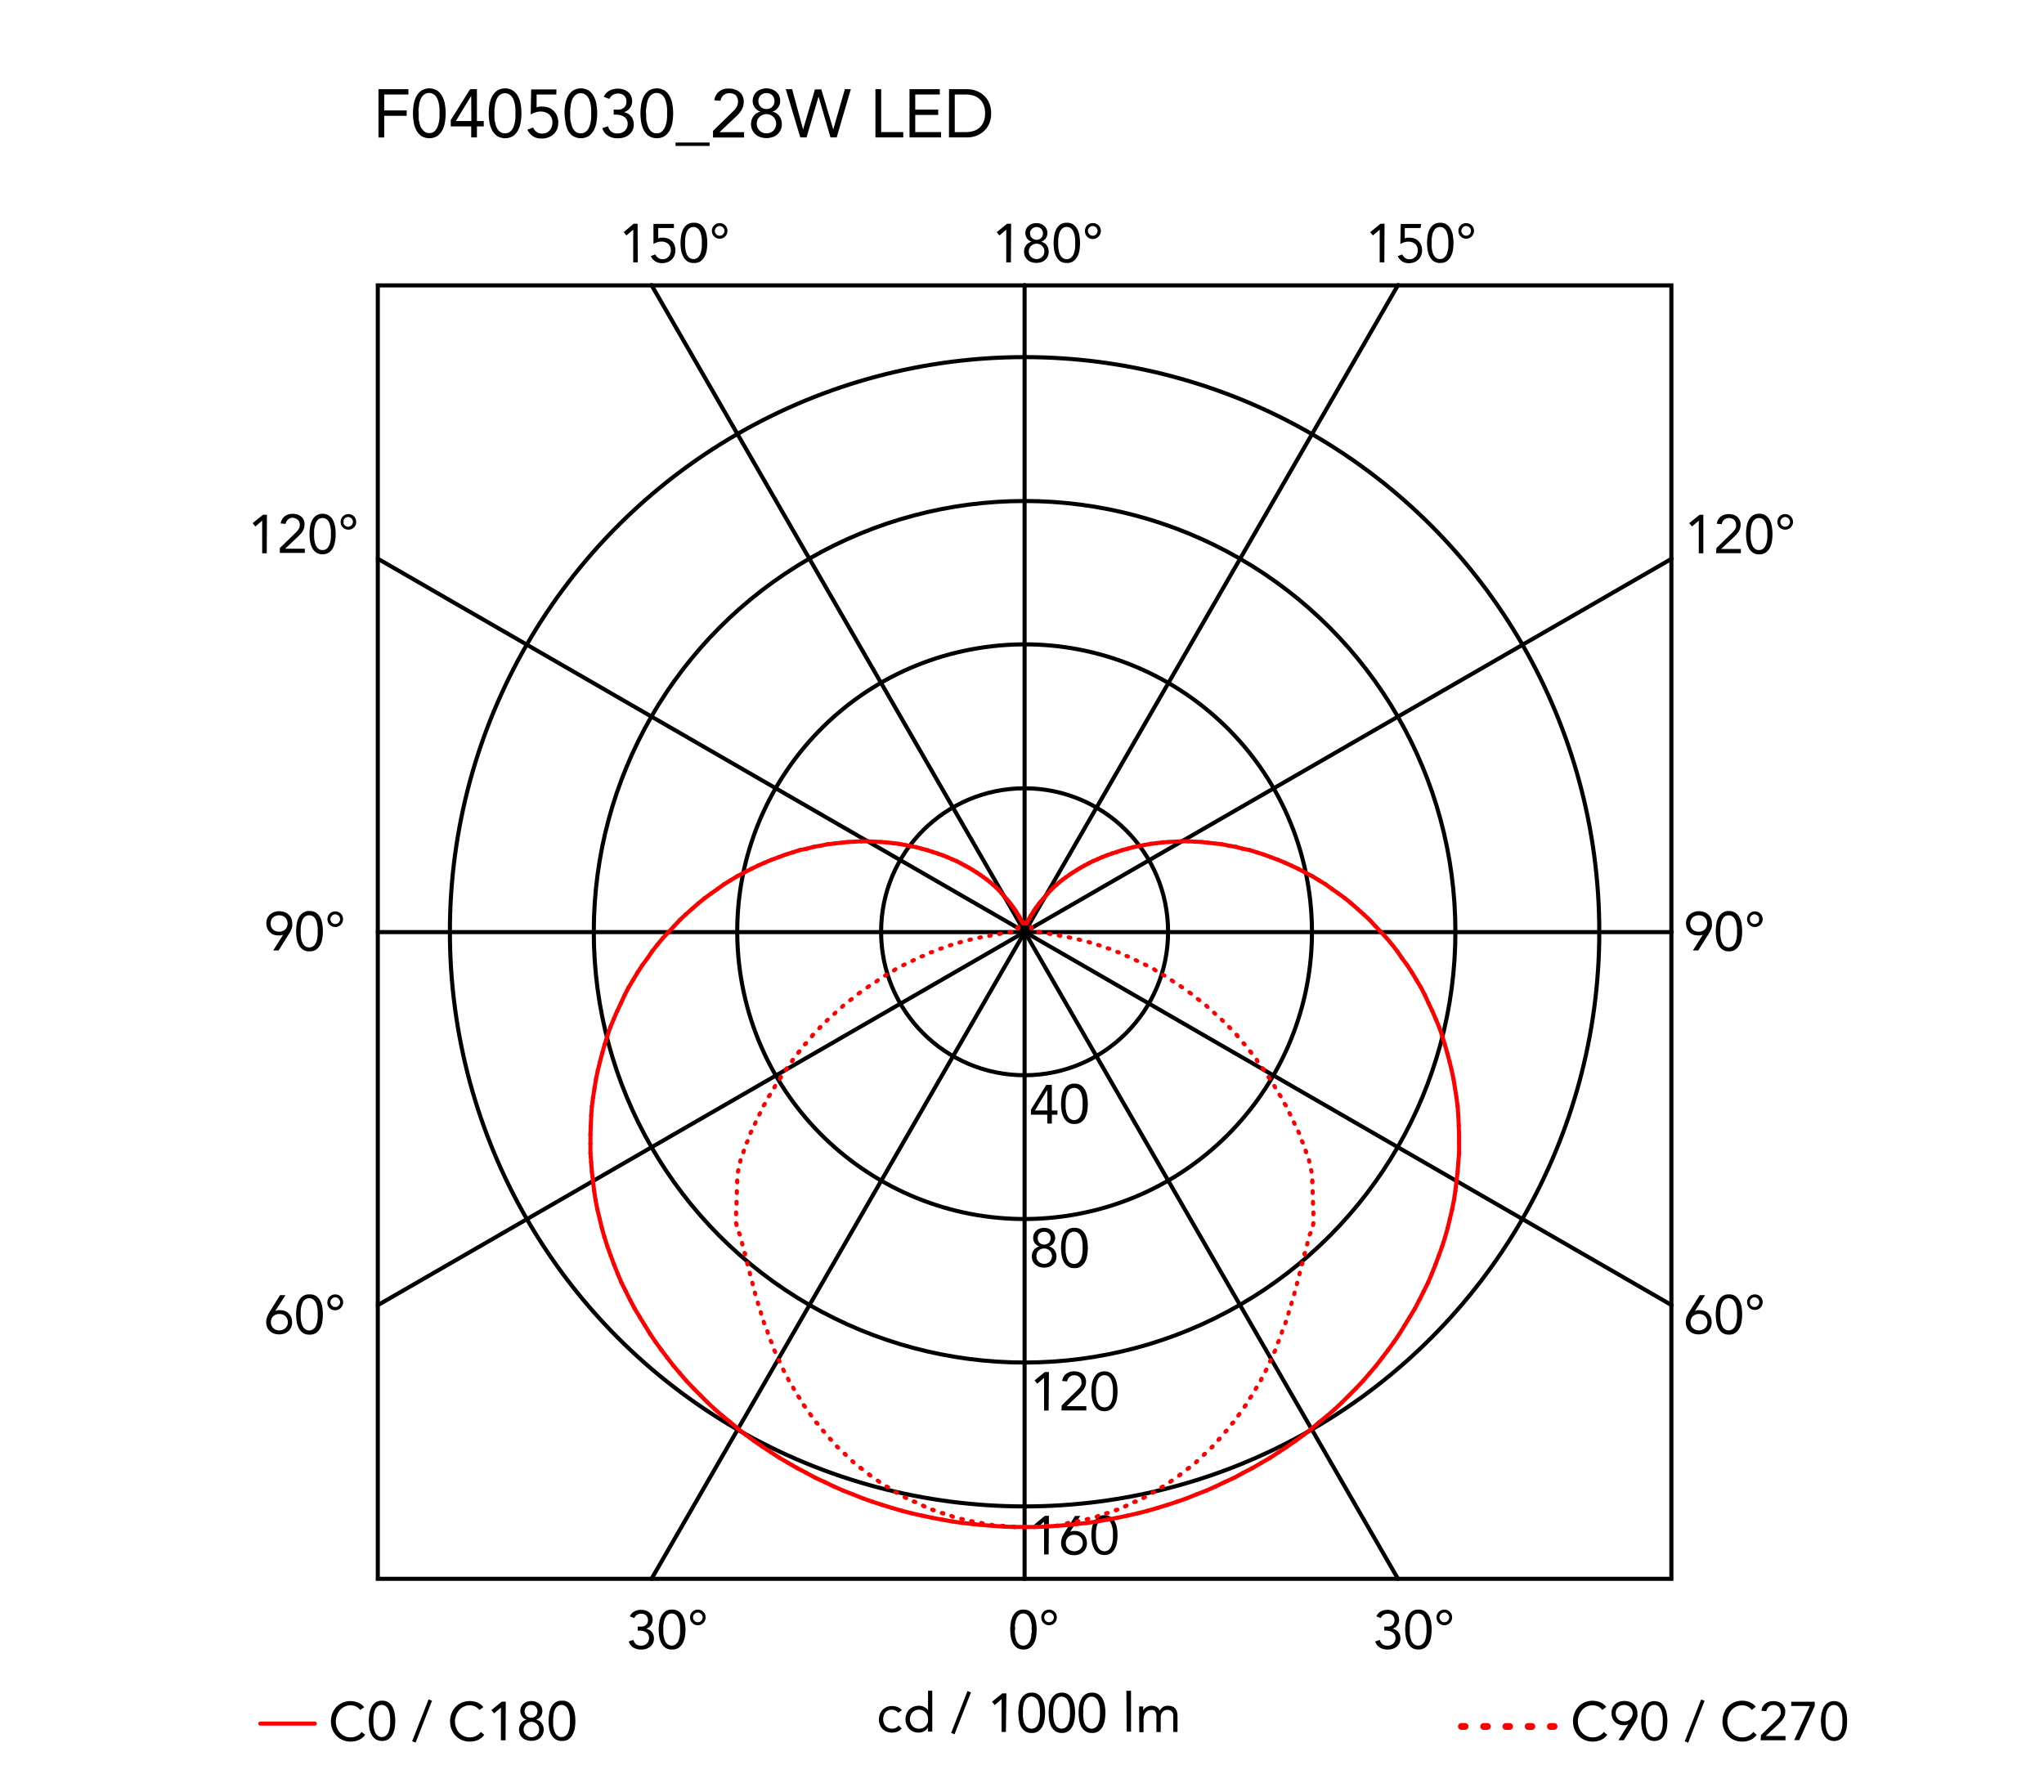 <svg xmlns="http://www.w3.org/2000/svg" viewBox="0 0 300 263"><defs><style>.cls-1,.cls-2,.cls-3,.cls-4{fill:none;stroke-linecap:round;}.cls-1,.cls-2{stroke:red;}.cls-1,.cls-2,.cls-4{stroke-linejoin:round;}.cls-1,.cls-3,.cls-4{stroke-width:0.6px;}.cls-3,.cls-4{stroke:#000;}.cls-3{stroke-miterlimit:10;}</style></defs><title>arrangements-suspension-broken-line-anastassiades-flos-F0405030-curva_fotometrica-06-01</title><g id="numeri_esterni_diagramma" data-name="numeri esterni diagramma"><path d="M249.93,137.18h0a1.24,1.24,0,0,1-.37.12,1.84,1.84,0,0,1-.39,0,1.91,1.91,0,0,1-.68-.12,1.58,1.58,0,0,1-.54-.37,1.63,1.63,0,0,1-.36-.56,2.05,2.05,0,0,1-.13-.72,1.79,1.79,0,0,1,.15-.75,1.48,1.48,0,0,1,.4-.55,1.79,1.79,0,0,1,.6-.35,2,2,0,0,1,.75-.13,2.11,2.11,0,0,1,.75.13,1.79,1.79,0,0,1,.6.35,1.59,1.59,0,0,1,.4.55,1.79,1.79,0,0,1,.14.75,2.15,2.15,0,0,1,0,.45,1.68,1.68,0,0,1-.11.4,2.59,2.59,0,0,1-.17.38l-.21.36-1.51,2.39h-.78Zm-.59-.42a1.28,1.28,0,0,0,.48-.09,1,1,0,0,0,.39-.24,1.23,1.23,0,0,0,.26-.37,1.43,1.43,0,0,0,0-1,1.1,1.1,0,0,0-.65-.62,1.48,1.48,0,0,0-1,0,1.28,1.28,0,0,0-.39.24,1.12,1.12,0,0,0-.26.38,1.3,1.3,0,0,0,0,1,1.08,1.08,0,0,0,.26.37,1,1,0,0,0,.39.24A1.28,1.28,0,0,0,249.34,136.76Z"/><path d="M251.82,136.71a7.07,7.07,0,0,1,.08-1,3.19,3.19,0,0,1,.29-1,2,2,0,0,1,.59-.7,1.54,1.54,0,0,1,1-.28,1.49,1.49,0,0,1,.95.28,1.91,1.91,0,0,1,.59.7,2.94,2.94,0,0,1,.3,1,6.29,6.29,0,0,1,0,2,2.94,2.94,0,0,1-.3.95,1.91,1.91,0,0,1-.59.7,1.49,1.49,0,0,1-.95.28,1.54,1.54,0,0,1-1-.28,2,2,0,0,1-.59-.7,3.19,3.19,0,0,1-.29-.95A7.07,7.07,0,0,1,251.82,136.71Zm.67,0c0,.14,0,.29,0,.46a4.6,4.6,0,0,0,.06.52,4.7,4.7,0,0,0,.12.51,2,2,0,0,0,.23.44,1,1,0,0,0,.34.31,1,1,0,0,0,.48.11,1.06,1.06,0,0,0,.48-.11,1.24,1.24,0,0,0,.34-.31,1.65,1.65,0,0,0,.22-.44,3.18,3.18,0,0,0,.13-.51,4.6,4.6,0,0,0,.06-.52c0-.17,0-.32,0-.46s0-.29,0-.46a4.6,4.6,0,0,0-.06-.52,3.18,3.18,0,0,0-.13-.51,1.65,1.65,0,0,0-.22-.44,1.24,1.24,0,0,0-.34-.31,1.06,1.06,0,0,0-.48-.11,1,1,0,0,0-.48.11,1,1,0,0,0-.34.31,2,2,0,0,0-.23.44,4.7,4.7,0,0,0-.12.51,4.6,4.6,0,0,0-.06.52C252.5,136.42,252.49,136.57,252.49,136.71Z"/><path d="M256.42,134.93a1.13,1.13,0,0,1,.09-.45,1.31,1.31,0,0,1,.24-.37,1.18,1.18,0,0,1,.37-.24,1,1,0,0,1,.44-.09,1.13,1.13,0,0,1,.45.09,1.06,1.06,0,0,1,.61.61,1.13,1.13,0,0,1,.09.45,1,1,0,0,1-.09.44,1.06,1.06,0,0,1-.61.61,1.13,1.13,0,0,1-.45.09,1,1,0,0,1-.44-.09,1.18,1.18,0,0,1-.37-.24,1.31,1.31,0,0,1-.24-.37A1,1,0,0,1,256.42,134.93Zm.43,0a.69.69,0,0,0,0,.24,1,1,0,0,0,.15.24.73.73,0,0,0,.51.23.54.54,0,0,0,.29-.07.63.63,0,0,0,.23-.16.72.72,0,0,0,.14-.24.52.52,0,0,0,0-.24.56.56,0,0,0,0-.25.59.59,0,0,0-.14-.23.74.74,0,0,0-.52-.24.73.73,0,0,0-.29.07.62.62,0,0,0-.22.17.76.76,0,0,0-.15.23A.74.74,0,0,0,256.85,134.93Z"/><path d="M41.57,137.18h0a1.34,1.34,0,0,1-.37.12,2,2,0,0,1-.39,0,1.92,1.92,0,0,1-.69-.12,1.58,1.58,0,0,1-.54-.37,1.8,1.8,0,0,1-.36-.56,2.05,2.05,0,0,1-.13-.72,1.79,1.79,0,0,1,.15-.75,1.48,1.48,0,0,1,.4-.55,1.79,1.79,0,0,1,.6-.35,2.23,2.23,0,0,1,1.5,0,1.79,1.79,0,0,1,.6.35,1.48,1.48,0,0,1,.4.55,1.79,1.79,0,0,1,.15.75,3.14,3.14,0,0,1,0,.45,2.34,2.34,0,0,1-.12.4,1.84,1.84,0,0,1-.17.38,3.35,3.35,0,0,1-.21.36l-1.5,2.39h-.79Zm-.59-.42a1.28,1.28,0,0,0,.48-.09,1,1,0,0,0,.39-.24,1.23,1.23,0,0,0,.26-.37,1.3,1.3,0,0,0,0-1,1.1,1.1,0,0,0-.65-.62,1.48,1.48,0,0,0-1,0,1.1,1.1,0,0,0-.65.62,1.43,1.43,0,0,0,0,1,1.23,1.23,0,0,0,.26.37,1,1,0,0,0,.39.24A1.28,1.28,0,0,0,41,136.76Z"/><path d="M43.46,136.71a7.07,7.07,0,0,1,.08-1,2.94,2.94,0,0,1,.3-1,1.91,1.91,0,0,1,.59-.7,1.49,1.49,0,0,1,1-.28,1.54,1.54,0,0,1,1,.28,2,2,0,0,1,.59.7,3.19,3.19,0,0,1,.29,1,6.29,6.29,0,0,1,0,2,3.19,3.19,0,0,1-.29.95,2,2,0,0,1-.59.7,1.54,1.54,0,0,1-1,.28,1.49,1.49,0,0,1-1-.28,1.91,1.91,0,0,1-.59-.7,2.94,2.94,0,0,1-.3-.95A7.07,7.07,0,0,1,43.46,136.71Zm.67,0c0,.14,0,.29,0,.46a4.6,4.6,0,0,0,.06.52,3.18,3.18,0,0,0,.13.51,1.65,1.65,0,0,0,.22.44,1.12,1.12,0,0,0,.34.31,1.1,1.1,0,0,0,1,0,1.12,1.12,0,0,0,.34-.31,2,2,0,0,0,.23-.44,4.7,4.7,0,0,0,.12-.51,4.6,4.6,0,0,0,.06-.52c0-.17,0-.32,0-.46s0-.29,0-.46a4.6,4.6,0,0,0-.06-.52,4.7,4.7,0,0,0-.12-.51,2,2,0,0,0-.23-.44,1.12,1.12,0,0,0-.34-.31,1.1,1.1,0,0,0-1,0,1.12,1.12,0,0,0-.34.31,1.65,1.65,0,0,0-.22.44,3.18,3.18,0,0,0-.13.51,4.6,4.6,0,0,0-.06.52C44.14,136.42,44.13,136.57,44.13,136.71Z"/><path d="M48.06,134.93a1.13,1.13,0,0,1,.09-.45,1.06,1.06,0,0,1,.61-.61,1.13,1.13,0,0,1,.45-.09,1.08,1.08,0,0,1,.44.09,1.06,1.06,0,0,1,.61.61,1.13,1.13,0,0,1,.09.45,1,1,0,0,1-.09.44,1.06,1.06,0,0,1-.61.61,1.08,1.08,0,0,1-.44.09,1.13,1.13,0,0,1-.45-.09,1.06,1.06,0,0,1-.61-.61A1,1,0,0,1,48.06,134.93Zm.43,0a.53.53,0,0,0,.06.24.72.72,0,0,0,.14.24.69.69,0,0,0,.22.16.6.6,0,0,0,.3.07.73.73,0,0,0,.51-.23,1,1,0,0,0,.15-.24.69.69,0,0,0,.05-.24.74.74,0,0,0-.05-.25.76.76,0,0,0-.15-.23.62.62,0,0,0-.22-.17.73.73,0,0,0-.29-.07.73.73,0,0,0-.3.07.72.72,0,0,0-.22.17.59.59,0,0,0-.14.23A.57.57,0,0,0,48.49,134.93Z"/><path d="M148.37,38.51h-.68v-4.8h0l-1,.85-.4-.48,1.52-1.24h.59Z"/><path d="M150.49,34.23a1.48,1.48,0,0,1,.13-.61,1.2,1.2,0,0,1,.34-.46,1.44,1.44,0,0,1,.51-.3,1.92,1.92,0,0,1,1.28,0,1.44,1.44,0,0,1,.51.3,1.2,1.2,0,0,1,.34.46,1.33,1.33,0,0,1,.13.61,1.16,1.16,0,0,1-.07.4,1.41,1.41,0,0,1-.18.37,1.33,1.33,0,0,1-.29.29,1.18,1.18,0,0,1-.39.19h0a1.44,1.44,0,0,1,.46.19,1.35,1.35,0,0,1,.35.32,1.42,1.42,0,0,1,.23.44,1.7,1.7,0,0,1,.08.51,1.74,1.74,0,0,1-.14.69,1.43,1.43,0,0,1-.39.52,1.47,1.47,0,0,1-.57.33,2.35,2.35,0,0,1-1.42,0,1.47,1.47,0,0,1-.57-.33,1.55,1.55,0,0,1-.39-.52,1.74,1.74,0,0,1-.14-.69,1.7,1.7,0,0,1,.08-.51,1.67,1.67,0,0,1,.23-.44,1.35,1.35,0,0,1,.35-.32,1.44,1.44,0,0,1,.46-.19h0a1.18,1.18,0,0,1-.39-.19,1.33,1.33,0,0,1-.29-.29,1.41,1.41,0,0,1-.18-.37A1.46,1.46,0,0,1,150.49,34.23ZM151,36.9a1.18,1.18,0,0,0,.09.46,1.07,1.07,0,0,0,.25.35,1,1,0,0,0,.36.23,1.12,1.12,0,0,0,.88,0,1,1,0,0,0,.36-.23,1.07,1.07,0,0,0,.25-.35,1.18,1.18,0,0,0,.09-.46,1.14,1.14,0,0,0-.09-.46,1.13,1.13,0,0,0-.61-.58,1.12,1.12,0,0,0-.88,0,1.13,1.13,0,0,0-.61.58A1.14,1.14,0,0,0,151,36.9Zm.2-2.64a.88.88,0,0,0,.26.67,1,1,0,0,0,1.36,0,1,1,0,0,0,0-1.34,1,1,0,0,0-1.36,0A.88.88,0,0,0,151.17,34.26Z"/><path d="M154.64,35.68a7,7,0,0,1,.08-1,3.1,3.1,0,0,1,.29-1,2,2,0,0,1,.59-.71,1.6,1.6,0,0,1,1-.27,1.55,1.55,0,0,1,.95.27,1.94,1.94,0,0,1,.59.71,2.86,2.86,0,0,1,.3,1,7,7,0,0,1,.08,1,7.07,7.07,0,0,1-.08,1,2.88,2.88,0,0,1-.3.94,1.94,1.94,0,0,1-.59.71,1.55,1.55,0,0,1-.95.27,1.6,1.6,0,0,1-1-.27,2,2,0,0,1-.59-.71,3.13,3.13,0,0,1-.29-.94A7.07,7.07,0,0,1,154.64,35.68Zm.67,0c0,.13,0,.29,0,.46a4.88,4.88,0,0,0,.06.52,4.05,4.05,0,0,0,.12.5,1.66,1.66,0,0,0,.23.44,1.12,1.12,0,0,0,.34.31,1,1,0,0,0,1,0,1.12,1.12,0,0,0,.34-.31,1.4,1.4,0,0,0,.22-.44,2.83,2.83,0,0,0,.13-.5,4.88,4.88,0,0,0,.06-.52c0-.17,0-.33,0-.46s0-.3,0-.47a4.43,4.43,0,0,0-.06-.51,2.72,2.72,0,0,0-.13-.51,1.51,1.51,0,0,0-.22-.44,1.12,1.12,0,0,0-.34-.31,1,1,0,0,0-1,0,1.12,1.12,0,0,0-.34.31,1.83,1.83,0,0,0-.23.44,3.81,3.81,0,0,0-.12.51,4.43,4.43,0,0,0-.06.51C155.32,35.38,155.31,35.54,155.31,35.68Z"/><path d="M159.24,33.89a1.15,1.15,0,0,1,.33-.81,1,1,0,0,1,.37-.24,1,1,0,0,1,.44-.09,1.15,1.15,0,0,1,.82,2,1.15,1.15,0,0,1-.37.25,1.13,1.13,0,0,1-.45.09,1.15,1.15,0,0,1-.81-.34,1.15,1.15,0,0,1-.33-.81Zm.43,0a.79.79,0,0,0,.05.25,1.14,1.14,0,0,0,.15.23.62.62,0,0,0,.22.17.72.72,0,0,0,.29.06.68.68,0,0,0,.52-.23.79.79,0,0,0,.14-.23.65.65,0,0,0,0-.5.79.79,0,0,0-.14-.23.81.81,0,0,0-.23-.17.65.65,0,0,0-.29-.06.72.72,0,0,0-.29.06.76.76,0,0,0-.22.17,1.14,1.14,0,0,0-.15.23A.79.79,0,0,0,159.67,33.89Z"/><path d="M148.27,239.2a6.85,6.85,0,0,1,.08-1,3.41,3.41,0,0,1,.3-.95,1.94,1.94,0,0,1,.59-.71,1.57,1.57,0,0,1,.95-.27,1.6,1.6,0,0,1,1,.27,2,2,0,0,1,.59.71,3.1,3.1,0,0,1,.29.95,5.7,5.7,0,0,1,.08,1,5.85,5.85,0,0,1-.08,1,3.13,3.13,0,0,1-.29.94,2,2,0,0,1-.59.71,1.6,1.6,0,0,1-1,.27,1.57,1.57,0,0,1-.95-.27,1.94,1.94,0,0,1-.59-.71,3.45,3.45,0,0,1-.3-.94A7.07,7.07,0,0,1,148.27,239.2Zm.68,0c0,.13,0,.29,0,.46a4.88,4.88,0,0,0,.06.52,2.83,2.83,0,0,0,.13.5,1.65,1.65,0,0,0,.22.44,1.24,1.24,0,0,0,.34.31,1,1,0,0,0,.48.12.9.9,0,0,0,.48-.12,1,1,0,0,0,.34-.31,1.41,1.41,0,0,0,.23-.44,4.07,4.07,0,0,0,.13-.5c0-.18,0-.35.06-.52s0-.33,0-.46,0-.3,0-.47,0-.34-.06-.51a3.8,3.8,0,0,0-.13-.51,1.53,1.53,0,0,0-.23-.44,1,1,0,0,0-.34-.31.9.9,0,0,0-.48-.12,1,1,0,0,0-.48.12,1.24,1.24,0,0,0-.34.31,1.81,1.81,0,0,0-.22.44,2.72,2.72,0,0,0-.13.51,4.43,4.43,0,0,0-.06.51C149,238.9,149,239.06,149,239.2Z"/><path d="M152.83,237.41a1.33,1.33,0,0,1,.08-.45,1.11,1.11,0,0,1,.25-.36,1,1,0,0,1,.36-.24,1.17,1.17,0,0,1,.9,0,1,1,0,0,1,.36.24,1.11,1.11,0,0,1,.25.36,1.31,1.31,0,0,1,0,.9,1.23,1.23,0,0,1-.61.61,1.17,1.17,0,0,1-.9,0,1.23,1.23,0,0,1-.61-.61A1.33,1.33,0,0,1,152.83,237.41Zm.43,0a.79.79,0,0,0,.05.25.68.68,0,0,0,.14.23.66.66,0,0,0,.23.17.73.73,0,0,0,.58,0,.76.76,0,0,0,.23-.17.88.88,0,0,0,.14-.23.65.65,0,0,0,0-.5,1.09,1.09,0,0,0-.14-.23,1,1,0,0,0-.23-.17.73.73,0,0,0-.58,0,.81.81,0,0,0-.23.17.75.75,0,0,0-.19.48Z"/><path d="M203.17,238.76h.21l.43,0a1.15,1.15,0,0,0,.42-.13.77.77,0,0,0,.31-.31.94.94,0,0,0,.13-.51.87.87,0,0,0-.27-.68,1,1,0,0,0-.7-.26,1.28,1.28,0,0,0-.63.16,1.14,1.14,0,0,0-.41.48l-.65-.25a1.48,1.48,0,0,1,.65-.72,2.07,2.07,0,0,1,1-.24,2.25,2.25,0,0,1,.64.09,1.72,1.72,0,0,1,.54.28,1.37,1.37,0,0,1,.37.46,1.48,1.48,0,0,1,.14.65,1.29,1.29,0,0,1-.27.8,1.34,1.34,0,0,1-.7.49v0a1.48,1.48,0,0,1,.85.49,1.37,1.37,0,0,1,.23.43,1.69,1.69,0,0,1,.08.5,1.66,1.66,0,0,1-.15.72,1.57,1.57,0,0,1-.41.51,1.71,1.71,0,0,1-.6.31,2.34,2.34,0,0,1-.71.1,2.18,2.18,0,0,1-1.13-.28,1.61,1.61,0,0,1-.7-.91l.68-.22a1.33,1.33,0,0,0,.41.65,1.3,1.3,0,0,0,.74.19,1.33,1.33,0,0,0,.45-.08,1.11,1.11,0,0,0,.36-.23,1.24,1.24,0,0,0,.25-.35,1.13,1.13,0,0,0,.09-.45,1.07,1.07,0,0,0-.12-.53,1,1,0,0,0-.33-.33,1.23,1.23,0,0,0-.46-.18,2.31,2.31,0,0,0-.52-.06h-.21Z"/><path d="M206.24,239.2a6.85,6.85,0,0,1,.08-1,3.11,3.11,0,0,1,.3-.95,1.94,1.94,0,0,1,.59-.71,1.55,1.55,0,0,1,.95-.27,1.6,1.6,0,0,1,1,.27,2,2,0,0,1,.59.71,3.1,3.1,0,0,1,.29.95,5.7,5.7,0,0,1,.08,1,5.85,5.85,0,0,1-.08,1,3.13,3.13,0,0,1-.29.94,2,2,0,0,1-.59.71,1.6,1.6,0,0,1-1,.27,1.55,1.55,0,0,1-.95-.27,1.94,1.94,0,0,1-.59-.71,3.14,3.14,0,0,1-.3-.94A7.07,7.07,0,0,1,206.24,239.2Zm.67,0c0,.13,0,.29,0,.46a4.88,4.88,0,0,0,.06.52,2.83,2.83,0,0,0,.13.5,1.4,1.4,0,0,0,.22.44,1.24,1.24,0,0,0,.34.31,1,1,0,0,0,.48.12.9.9,0,0,0,.48-.12,1,1,0,0,0,.34-.31,1.41,1.41,0,0,0,.23-.44,4.05,4.05,0,0,0,.12-.5,4.88,4.88,0,0,0,.06-.52,3.86,3.86,0,0,0,0-.46,3.94,3.94,0,0,0,0-.47,4.43,4.43,0,0,0-.06-.51,3.81,3.81,0,0,0-.12-.51,1.53,1.53,0,0,0-.23-.44,1,1,0,0,0-.34-.31.9.9,0,0,0-.48-.12,1,1,0,0,0-.48.12,1.24,1.24,0,0,0-.34.31,1.51,1.51,0,0,0-.22.44,2.72,2.72,0,0,0-.13.51,4.43,4.43,0,0,0-.06.51C206.92,238.9,206.91,239.06,206.91,239.2Z"/><path d="M210.84,237.41a1.13,1.13,0,0,1,.09-.45,1.26,1.26,0,0,1,.24-.36,1.2,1.2,0,0,1,.82-.33,1,1,0,0,1,.44.09,1.12,1.12,0,0,1,.37.24,1.26,1.26,0,0,1,.24.36,1.16,1.16,0,0,1-.24,1.26,1.15,1.15,0,0,1-.37.25,1,1,0,0,1-.44.09,1.13,1.13,0,0,1-.45-.09,1.15,1.15,0,0,1-.37-.25,1.15,1.15,0,0,1-.33-.81Zm.43,0a.61.61,0,0,0,.06.25.68.68,0,0,0,.14.23.72.72,0,0,0,.22.17.73.73,0,0,0,.3.06.72.72,0,0,0,.29-.06.62.62,0,0,0,.22-.17.91.91,0,0,0,.15-.23.65.65,0,0,0,0-.5,1.14,1.14,0,0,0-.15-.23.76.76,0,0,0-.22-.17.72.72,0,0,0-.29-.06.73.73,0,0,0-.3.06.92.92,0,0,0-.22.17.79.79,0,0,0-.14.23A.61.61,0,0,0,211.27,237.41Z"/><path d="M93.6,238.76h.21l.44,0a1.1,1.1,0,0,0,.41-.13.86.86,0,0,0,.32-.31.94.94,0,0,0,.12-.51.87.87,0,0,0-.27-.68,1,1,0,0,0-.7-.26,1.21,1.21,0,0,0-.62.16,1.1,1.1,0,0,0-.42.48l-.65-.25a1.45,1.45,0,0,1,.66-.72,2,2,0,0,1,1-.24,2.32,2.32,0,0,1,.65.09,2,2,0,0,1,.54.28,1.67,1.67,0,0,1,.37.46,1.48,1.48,0,0,1,.13.65,1.29,1.29,0,0,1-.27.8,1.34,1.34,0,0,1-.7.49v0a1.31,1.31,0,0,1,.49.18,1.34,1.34,0,0,1,.36.31,1.37,1.37,0,0,1,.23.43,1.42,1.42,0,0,1,.08.5,1.66,1.66,0,0,1-.15.72,1.57,1.57,0,0,1-.41.51,1.75,1.75,0,0,1-.59.31,2.46,2.46,0,0,1-.72.1,2.18,2.18,0,0,1-1.13-.28,1.56,1.56,0,0,1-.69-.91l.68-.22a1.2,1.2,0,0,0,.41.65,1.27,1.27,0,0,0,.73.19,1.33,1.33,0,0,0,.45-.08,1.11,1.11,0,0,0,.36-.23,1.07,1.07,0,0,0,.25-.35,1.13,1.13,0,0,0,.09-.45,1.07,1.07,0,0,0-.12-.53.87.87,0,0,0-.33-.33,1.17,1.17,0,0,0-.46-.18,2.24,2.24,0,0,0-.52-.06H93.6Z"/><path d="M96.68,239.2a5.7,5.7,0,0,1,.08-1,3.1,3.1,0,0,1,.29-.95,2,2,0,0,1,.59-.71,1.6,1.6,0,0,1,1-.27,1.57,1.57,0,0,1,1,.27,1.94,1.94,0,0,1,.59.71,3.41,3.41,0,0,1,.3.95,6.85,6.85,0,0,1,.08,1,7.07,7.07,0,0,1-.08,1,3.45,3.45,0,0,1-.3.94,1.94,1.94,0,0,1-.59.71,1.57,1.57,0,0,1-1,.27,1.6,1.6,0,0,1-1-.27,2,2,0,0,1-.59-.71,3.13,3.13,0,0,1-.29-.94A5.85,5.85,0,0,1,96.68,239.2Zm.67,0c0,.13,0,.29,0,.46a4.88,4.88,0,0,0,.06.52,4.07,4.07,0,0,0,.13.5,1.41,1.41,0,0,0,.23.44,1,1,0,0,0,.34.31.9.9,0,0,0,.48.12,1,1,0,0,0,.48-.12,1.24,1.24,0,0,0,.34-.31,1.65,1.65,0,0,0,.22-.44,2.83,2.83,0,0,0,.13-.5,4.88,4.88,0,0,0,.06-.52c0-.17,0-.33,0-.46s0-.3,0-.47a4.43,4.43,0,0,0-.06-.51,2.72,2.72,0,0,0-.13-.51,1.81,1.81,0,0,0-.22-.44,1.24,1.24,0,0,0-.34-.31,1,1,0,0,0-.48-.12.9.9,0,0,0-.48.12,1,1,0,0,0-.34.31,1.53,1.53,0,0,0-.23.44,3.8,3.8,0,0,0-.13.51,4.43,4.43,0,0,0-.06.51C97.35,238.9,97.35,239.06,97.35,239.2Z"/><path d="M101.28,237.41a1.33,1.33,0,0,1,.08-.45,1.11,1.11,0,0,1,.25-.36,1,1,0,0,1,.36-.24,1.17,1.17,0,0,1,.9,0,1,1,0,0,1,.36.24,1.11,1.11,0,0,1,.25.36,1.31,1.31,0,0,1,0,.9,1.23,1.23,0,0,1-.61.61,1.17,1.17,0,0,1-.9,0,1.23,1.23,0,0,1-.61-.61A1.33,1.33,0,0,1,101.28,237.41Zm.43,0a.79.79,0,0,0,.05.25.68.68,0,0,0,.14.23.76.76,0,0,0,.23.17.73.73,0,0,0,.58,0,.66.66,0,0,0,.23-.17.68.68,0,0,0,.14-.23.71.71,0,0,0-.14-.73.81.81,0,0,0-.23-.17.73.73,0,0,0-.58,0,1,1,0,0,0-.23.17.75.75,0,0,0-.19.48Z"/><path d="M203.18,38.51h-.68v-4.8h0l-1,.85-.4-.48,1.52-1.24h.59Z"/><path d="M208.49,33.47h-2.31l0,1.53a1.08,1.08,0,0,1,.36-.11l.37,0a2,2,0,0,1,.74.14,1.61,1.61,0,0,1,.57.39,1.9,1.9,0,0,1,.37.59,2,2,0,0,1,.13.74,2,2,0,0,1-.15.78,1.74,1.74,0,0,1-.41.59,1.91,1.91,0,0,1-.61.38,2.2,2.2,0,0,1-.78.13,1.73,1.73,0,0,1-1-.28,2,2,0,0,1-.63-.75l.67-.25a1.31,1.31,0,0,0,.42.51,1.1,1.1,0,0,0,.64.2,1.28,1.28,0,0,0,.48-.09,1.26,1.26,0,0,0,.38-.27,1.15,1.15,0,0,0,.26-.41,1.53,1.53,0,0,0,.1-.54,1.38,1.38,0,0,0-.11-.55,1.08,1.08,0,0,0-.3-.4,1.26,1.26,0,0,0-.44-.25,1.67,1.67,0,0,0-.55-.08,1.84,1.84,0,0,0-.6.1,2.58,2.58,0,0,0-.56.25l.06-2.95h3Z"/><path d="M209.45,35.68a7,7,0,0,1,.08-1,3.1,3.1,0,0,1,.29-1,2,2,0,0,1,.59-.71,1.6,1.6,0,0,1,1-.27,1.55,1.55,0,0,1,.95.27,1.94,1.94,0,0,1,.59.71,2.86,2.86,0,0,1,.3,1,7,7,0,0,1,.08,1,7.07,7.07,0,0,1-.08,1,2.88,2.88,0,0,1-.3.94,1.94,1.94,0,0,1-.59.71,1.55,1.55,0,0,1-.95.27,1.6,1.6,0,0,1-1-.27,2,2,0,0,1-.59-.71,3.13,3.13,0,0,1-.29-.94A7.07,7.07,0,0,1,209.45,35.68Zm.67,0c0,.13,0,.29,0,.46a4.88,4.88,0,0,0,.06.52,4.05,4.05,0,0,0,.12.5,1.66,1.66,0,0,0,.23.44,1,1,0,0,0,.34.31.9.9,0,0,0,.48.12,1,1,0,0,0,.48-.12,1.24,1.24,0,0,0,.34-.31,1.4,1.4,0,0,0,.22-.44,2.83,2.83,0,0,0,.13-.5,4.88,4.88,0,0,0,.06-.52c0-.17,0-.33,0-.46s0-.3,0-.47a4.43,4.43,0,0,0-.06-.51,2.72,2.72,0,0,0-.13-.51,1.51,1.51,0,0,0-.22-.44,1.24,1.24,0,0,0-.34-.31,1,1,0,0,0-.48-.12.9.9,0,0,0-.48.12,1,1,0,0,0-.34.31,1.83,1.83,0,0,0-.23.44,3.81,3.81,0,0,0-.12.51,4.43,4.43,0,0,0-.06.51C210.13,35.38,210.12,35.54,210.12,35.68Z"/><path d="M214.05,33.89a1.15,1.15,0,0,1,.33-.81,1,1,0,0,1,.37-.24,1,1,0,0,1,.44-.09,1.13,1.13,0,0,1,.45.09,1,1,0,0,1,.36.24,1,1,0,0,1,.25.36,1.17,1.17,0,0,1,0,.9,1.23,1.23,0,0,1-.61.61,1.13,1.13,0,0,1-.45.09,1.15,1.15,0,0,1-.81-.34,1.15,1.15,0,0,1-.33-.81Zm.43,0a.79.79,0,0,0,.05.25,1.14,1.14,0,0,0,.15.23.62.62,0,0,0,.22.17.72.72,0,0,0,.29.06.68.68,0,0,0,.52-.23.79.79,0,0,0,.14-.23.65.65,0,0,0,0-.5.79.79,0,0,0-.14-.23.81.81,0,0,0-.23-.17.65.65,0,0,0-.29-.06.72.72,0,0,0-.29.06.76.76,0,0,0-.22.17,1.14,1.14,0,0,0-.15.23A.79.79,0,0,0,214.48,33.89Z"/><path d="M93.61,38.51h-.67v-4.8h0l-1,.85-.4-.48L93,32.84h.58Z"/><path d="M98.92,33.47H96.61l0,1.53a1,1,0,0,1,.35-.11l.37,0a1.91,1.91,0,0,1,.74.14,1.65,1.65,0,0,1,.58.39A1.71,1.71,0,0,1,99,36a2,2,0,0,1,.13.74,2,2,0,0,1-.15.78,1.71,1.71,0,0,1-.4.59,2,2,0,0,1-.62.38,2.15,2.15,0,0,1-.77.13,1.78,1.78,0,0,1-1.05-.28,1.85,1.85,0,0,1-.62-.75l.67-.25a1.16,1.16,0,0,0,.42.51,1.05,1.05,0,0,0,.63.2,1.28,1.28,0,0,0,.48-.09,1.23,1.23,0,0,0,.64-.68,1.33,1.33,0,0,0,.1-.54,1.38,1.38,0,0,0-.11-.55,1.18,1.18,0,0,0-.29-.4,1.41,1.41,0,0,0-.45-.25,1.63,1.63,0,0,0-.55-.08,1.78,1.78,0,0,0-.59.1,2.58,2.58,0,0,0-.56.25l0-2.95h3Z"/><path d="M99.88,35.68a7,7,0,0,1,.08-1,3.11,3.11,0,0,1,.3-1,1.94,1.94,0,0,1,.59-.71,1.55,1.55,0,0,1,1-.27,1.6,1.6,0,0,1,1,.27,2,2,0,0,1,.59.71,3.1,3.1,0,0,1,.29,1,5.77,5.77,0,0,1,.08,1,5.85,5.85,0,0,1-.08,1,3.13,3.13,0,0,1-.29.94,2,2,0,0,1-.59.71,1.6,1.6,0,0,1-1,.27,1.55,1.55,0,0,1-1-.27,1.94,1.94,0,0,1-.59-.71,3.14,3.14,0,0,1-.3-.94A7.07,7.07,0,0,1,99.88,35.68Zm.67,0c0,.13,0,.29,0,.46a4.88,4.88,0,0,0,.06.52,2.83,2.83,0,0,0,.13.5,1.4,1.4,0,0,0,.22.44,1.24,1.24,0,0,0,.34.31,1,1,0,0,0,.48.12.9.9,0,0,0,.48-.12,1,1,0,0,0,.34-.31,1.41,1.41,0,0,0,.23-.44,4.05,4.05,0,0,0,.12-.5,4.88,4.88,0,0,0,.06-.52c0-.17,0-.33,0-.46s0-.3,0-.47a4.43,4.43,0,0,0-.06-.51,3.81,3.81,0,0,0-.12-.51,1.53,1.53,0,0,0-.23-.44,1,1,0,0,0-.34-.31.9.9,0,0,0-.48-.12,1,1,0,0,0-.48.12,1.24,1.24,0,0,0-.34.31,1.51,1.51,0,0,0-.22.44,2.72,2.72,0,0,0-.13.51,4.43,4.43,0,0,0-.06.51C100.56,35.38,100.55,35.54,100.55,35.68Z"/><path d="M104.48,33.89a1.15,1.15,0,0,1,1.15-1.14,1,1,0,0,1,.44.09,1.12,1.12,0,0,1,.37.24,1.16,1.16,0,0,1,0,1.62,1.15,1.15,0,0,1-.37.25,1,1,0,0,1-.44.09,1.13,1.13,0,0,1-.45-.09,1.15,1.15,0,0,1-.37-.25,1.15,1.15,0,0,1-.33-.81Zm.43,0a.61.61,0,0,0,.06.25.79.79,0,0,0,.14.23.72.72,0,0,0,.22.17.73.73,0,0,0,.3.06.72.72,0,0,0,.29-.06.62.62,0,0,0,.22-.17,1.14,1.14,0,0,0,.15-.23.65.65,0,0,0,0-.5,1.14,1.14,0,0,0-.15-.23.76.76,0,0,0-.22-.17.72.72,0,0,0-.29-.06.73.73,0,0,0-.3.06.92.92,0,0,0-.22.17.79.79,0,0,0-.14.23A.61.61,0,0,0,104.91,33.89Z"/><path d="M248.75,192.45v0a1.35,1.35,0,0,1,.37-.13,2,2,0,0,1,.39,0,1.73,1.73,0,0,1,.69.13,1.42,1.42,0,0,1,.54.36,1.85,1.85,0,0,1,.36.57,2,2,0,0,1,.12.72,1.78,1.78,0,0,1-.14.74,1.74,1.74,0,0,1-.4.56,2,2,0,0,1-.6.35,2.36,2.36,0,0,1-.75.12,2.27,2.27,0,0,1-.75-.12,2,2,0,0,1-.6-.35,1.6,1.6,0,0,1-.4-.56,1.78,1.78,0,0,1-.15-.74,2.24,2.24,0,0,1,.15-.86,5.28,5.28,0,0,1,.39-.74l1.5-2.39h.79Zm.59.43a1.23,1.23,0,0,0-.87.32,1,1,0,0,0-.26.38,1.31,1.31,0,0,0-.1.5,1.35,1.35,0,0,0,.1.5,1.08,1.08,0,0,0,.26.37,1,1,0,0,0,.39.24,1.32,1.32,0,0,0,1,0,1,1,0,0,0,.39-.24,1.23,1.23,0,0,0,.26-.37,1.35,1.35,0,0,0,.09-.5,1.31,1.31,0,0,0-.09-.5,1.16,1.16,0,0,0-.26-.38,1.23,1.23,0,0,0-.87-.32Z"/><path d="M251.82,192.92a7.07,7.07,0,0,1,.08-1,3.13,3.13,0,0,1,.29-.94,2,2,0,0,1,.59-.71,1.6,1.6,0,0,1,1-.27,1.55,1.55,0,0,1,.95.27,1.94,1.94,0,0,1,.59.71,2.88,2.88,0,0,1,.3.94,7.07,7.07,0,0,1,.08,1,7,7,0,0,1-.08,1,2.86,2.86,0,0,1-.3,1,1.94,1.94,0,0,1-.59.71,1.55,1.55,0,0,1-.95.27,1.6,1.6,0,0,1-1-.27,2,2,0,0,1-.59-.71,3.1,3.1,0,0,1-.29-1A7,7,0,0,1,251.82,192.92Zm.67,0c0,.14,0,.3,0,.47a4.43,4.43,0,0,0,.06.51,3.81,3.81,0,0,0,.12.51,1.83,1.83,0,0,0,.23.44,1,1,0,0,0,.34.31.9.9,0,0,0,.48.12,1,1,0,0,0,.48-.12,1.24,1.24,0,0,0,.34-.31,1.51,1.51,0,0,0,.22-.44,2.72,2.72,0,0,0,.13-.51,4.43,4.43,0,0,0,.06-.51c0-.17,0-.33,0-.47s0-.29,0-.46a4.88,4.88,0,0,0-.06-.52,2.83,2.83,0,0,0-.13-.5,1.4,1.4,0,0,0-.22-.44,1.1,1.1,0,0,0-.34-.31,1,1,0,0,0-.48-.12.9.9,0,0,0-.48.12.92.92,0,0,0-.34.31,1.66,1.66,0,0,0-.23.44,4.05,4.05,0,0,0-.12.5,4.88,4.88,0,0,0-.06.52C252.5,192.63,252.49,192.79,252.49,192.92Z"/><path d="M256.42,191.14a1.15,1.15,0,0,1,.33-.81,1.05,1.05,0,0,1,.37-.25,1.23,1.23,0,0,1,.44-.08,1.33,1.33,0,0,1,.45.08,1.15,1.15,0,0,1,.37.25,1.16,1.16,0,0,1,0,1.62,1.15,1.15,0,0,1-.37.25,1.33,1.33,0,0,1-.45.08,1.23,1.23,0,0,1-.44-.08,1.05,1.05,0,0,1-.37-.25,1.15,1.15,0,0,1-.33-.81Zm.43,0a.79.79,0,0,0,0,.25,1.14,1.14,0,0,0,.15.23.62.62,0,0,0,.22.17.72.72,0,0,0,.29.06.68.68,0,0,0,.52-.23.79.79,0,0,0,.14-.23.65.65,0,0,0,0-.5.79.79,0,0,0-.14-.23.68.68,0,0,0-.52-.23.72.72,0,0,0-.29.06.62.62,0,0,0-.22.17,1.14,1.14,0,0,0-.15.23A.79.79,0,0,0,256.85,191.14Z"/><path d="M250,81.22h-.67v-4.8h0l-1,.86-.4-.49,1.52-1.23H250Z"/><path d="M251.92,80.45l2.13-2.08c.13-.12.25-.24.35-.35a2.16,2.16,0,0,0,.25-.32,1.09,1.09,0,0,0,.15-.33,1.38,1.38,0,0,0,0-.37,1,1,0,0,0-.08-.4.84.84,0,0,0-.22-.3.78.78,0,0,0-.33-.19,1.05,1.05,0,0,0-.4-.07,1,1,0,0,0-.71.25,1.08,1.08,0,0,0-.36.65l-.73-.06a1.83,1.83,0,0,1,.21-.61,1.41,1.41,0,0,1,.39-.45,2,2,0,0,1,.53-.27,2.25,2.25,0,0,1,.64-.09,2.41,2.41,0,0,1,.67.1,1.92,1.92,0,0,1,.55.29,1.44,1.44,0,0,1,.51,1.15,2,2,0,0,1-.09.61,2,2,0,0,1-.25.5,3.47,3.47,0,0,1-.35.43l-.41.4-1.75,1.64v0h2.89v.62h-3.64Z"/><path d="M256.27,78.39a5.85,5.85,0,0,1,.08-1,3.19,3.19,0,0,1,.29-1,2,2,0,0,1,.59-.7,1.54,1.54,0,0,1,1-.28,1.51,1.51,0,0,1,.95.28,1.91,1.91,0,0,1,.59.7,3.2,3.2,0,0,1,.3,1,6.29,6.29,0,0,1,0,2,3.2,3.2,0,0,1-.3,1,1.91,1.91,0,0,1-.59.7,1.51,1.51,0,0,1-.95.28,1.54,1.54,0,0,1-1-.28,2,2,0,0,1-.59-.7,3.19,3.19,0,0,1-.29-1A5.85,5.85,0,0,1,256.27,78.39Zm.67,0a3.78,3.78,0,0,0,0,.46c0,.17,0,.35.05.52a4.77,4.77,0,0,0,.13.51,1.67,1.67,0,0,0,.23.44,1,1,0,0,0,.34.31,1,1,0,0,0,.48.11,1.06,1.06,0,0,0,.48-.11,1.24,1.24,0,0,0,.34-.31,2,2,0,0,0,.22-.44,3.18,3.18,0,0,0,.13-.51,4.6,4.6,0,0,0,.06-.52c0-.17,0-.32,0-.46s0-.29,0-.46a4.35,4.35,0,0,0-.06-.52,3.18,3.18,0,0,0-.13-.51,2,2,0,0,0-.22-.44,1.24,1.24,0,0,0-.34-.31,1.06,1.06,0,0,0-.48-.11,1,1,0,0,0-.48.11,1,1,0,0,0-.34.31,1.67,1.67,0,0,0-.23.44,4.77,4.77,0,0,0-.13.51c0,.17,0,.34-.05.52A3.78,3.78,0,0,0,256.94,78.39Z"/><path d="M260.87,76.61a1.13,1.13,0,0,1,.09-.45,1,1,0,0,1,.24-.37,1.16,1.16,0,0,1,1.62,0,1.15,1.15,0,0,1,.25.37,1.13,1.13,0,0,1,.09.45,1,1,0,0,1-.09.44,1.15,1.15,0,0,1-.25.37,1.16,1.16,0,0,1-1.62,0,1,1,0,0,1-.24-.37A1,1,0,0,1,260.87,76.61Zm.43,0a.69.69,0,0,0,.05.24.75.75,0,0,0,.15.24.6.6,0,0,0,.22.16.64.64,0,0,0,.58,0,.63.63,0,0,0,.23-.16.72.72,0,0,0,.14-.24.52.52,0,0,0,.05-.24.56.56,0,0,0-.05-.25.59.59,0,0,0-.14-.23.66.66,0,0,0-.23-.17.64.64,0,0,0-.58,0,.62.62,0,0,0-.22.17.61.61,0,0,0-.15.23A.74.74,0,0,0,261.3,76.61Z"/><path d="M40.39,192.45v0a1.42,1.42,0,0,1,.38-.13,1.84,1.84,0,0,1,.39,0,1.72,1.72,0,0,1,.68.13,1.42,1.42,0,0,1,.54.36,1.85,1.85,0,0,1,.36.57,2,2,0,0,1,.13.72,1.78,1.78,0,0,1-.15.74,1.6,1.6,0,0,1-.4.56,2,2,0,0,1-.6.35,2.4,2.4,0,0,1-1.5,0,2,2,0,0,1-.6-.35,1.6,1.6,0,0,1-.4-.56,1.78,1.78,0,0,1-.15-.74,2.24,2.24,0,0,1,.16-.86,5.19,5.19,0,0,1,.38-.74l1.5-2.39h.79Zm.59.43a1.23,1.23,0,0,0-.87.32,1.16,1.16,0,0,0-.26.38,1.31,1.31,0,0,0-.09.5,1.35,1.35,0,0,0,.09.5,1.23,1.23,0,0,0,.26.37,1,1,0,0,0,.39.24,1.32,1.32,0,0,0,1,0,1,1,0,0,0,.39-.24,1.23,1.23,0,0,0,.26-.37,1.35,1.35,0,0,0,.1-.5,1.31,1.31,0,0,0-.1-.5,1.16,1.16,0,0,0-.26-.38,1.23,1.23,0,0,0-.87-.32Z"/><path d="M43.46,192.92a7.07,7.07,0,0,1,.08-1,2.88,2.88,0,0,1,.3-.94,1.94,1.94,0,0,1,.59-.71,1.55,1.55,0,0,1,1-.27,1.6,1.6,0,0,1,1,.27,2,2,0,0,1,.59.71,3.13,3.13,0,0,1,.29.94,7.07,7.07,0,0,1,.08,1,7,7,0,0,1-.08,1,3.1,3.1,0,0,1-.29,1,2,2,0,0,1-.59.71,1.6,1.6,0,0,1-1,.27,1.55,1.55,0,0,1-1-.27,1.94,1.94,0,0,1-.59-.71,2.86,2.86,0,0,1-.3-1A7,7,0,0,1,43.46,192.92Zm.67,0c0,.14,0,.3,0,.47a4.43,4.43,0,0,0,.06.51,2.72,2.72,0,0,0,.13.51,1.51,1.51,0,0,0,.22.44,1.12,1.12,0,0,0,.34.31,1,1,0,0,0,1,0,1.12,1.12,0,0,0,.34-.31,1.83,1.83,0,0,0,.23-.44,3.81,3.81,0,0,0,.12-.51,4.43,4.43,0,0,0,.06-.51c0-.17,0-.33,0-.47s0-.29,0-.46a4.88,4.88,0,0,0-.06-.52,4.05,4.05,0,0,0-.12-.5,1.66,1.66,0,0,0-.23-.44,1,1,0,0,0-.34-.31,1,1,0,0,0-1,0,1,1,0,0,0-.34.31,1.4,1.4,0,0,0-.22.44,2.83,2.83,0,0,0-.13.5,4.88,4.88,0,0,0-.06.52C44.14,192.63,44.13,192.79,44.13,192.92Z"/><path d="M48.06,191.14a1.15,1.15,0,0,1,.33-.81,1.15,1.15,0,0,1,.37-.25,1.33,1.33,0,0,1,.45-.08,1.27,1.27,0,0,1,.44.08,1.15,1.15,0,0,1,.37.25A1.16,1.16,0,0,1,50,192a1.15,1.15,0,0,1-.37.25,1.27,1.27,0,0,1-.44.08,1.33,1.33,0,0,1-.45-.08,1.15,1.15,0,0,1-.37-.25,1.15,1.15,0,0,1-.33-.81Zm.43,0a.61.61,0,0,0,.06.25.79.79,0,0,0,.14.23.72.72,0,0,0,.22.17.73.73,0,0,0,.3.06.72.72,0,0,0,.29-.06.62.62,0,0,0,.22-.17,1.14,1.14,0,0,0,.15-.23.65.65,0,0,0,0-.5,1.14,1.14,0,0,0-.15-.23.62.62,0,0,0-.22-.17.72.72,0,0,0-.29-.06.73.73,0,0,0-.3.06.72.72,0,0,0-.22.17.79.79,0,0,0-.14.23A.61.61,0,0,0,48.49,191.14Z"/><path d="M39.15,81.22h-.67v-4.8h0l-1,.86-.4-.49,1.52-1.23h.58Z"/><path d="M41.07,80.45l2.14-2.08c.13-.12.25-.24.35-.35a2.16,2.16,0,0,0,.25-.32,1.09,1.09,0,0,0,.15-.33A1.38,1.38,0,0,0,44,77a1,1,0,0,0-.08-.4.84.84,0,0,0-.22-.3.78.78,0,0,0-.33-.19A1.05,1.05,0,0,0,43,76a1,1,0,0,0-.72.25,1.19,1.19,0,0,0-.36.65l-.72-.06a1.47,1.47,0,0,1,.21-.61,1.41,1.41,0,0,1,.39-.45,2,2,0,0,1,.53-.27,2.2,2.2,0,0,1,.64-.09,2.41,2.41,0,0,1,.67.1,2.06,2.06,0,0,1,.55.29,1.47,1.47,0,0,1,.37.48,1.6,1.6,0,0,1,.14.67,2,2,0,0,1-.09.61,2.34,2.34,0,0,1-.25.5,3.47,3.47,0,0,1-.35.43l-.41.4-1.75,1.64v0h2.89v.62H41.07Z"/><path d="M45.43,78.39a7,7,0,0,1,.07-1,3.52,3.52,0,0,1,.3-1,2,2,0,0,1,.59-.7,1.77,1.77,0,0,1,1.91,0,1.91,1.91,0,0,1,.59.7,3.52,3.52,0,0,1,.3,1,6.29,6.29,0,0,1,0,2,3.52,3.52,0,0,1-.3,1,1.91,1.91,0,0,1-.59.7,1.77,1.77,0,0,1-1.91,0,2,2,0,0,1-.59-.7,3.52,3.52,0,0,1-.3-1A7,7,0,0,1,45.43,78.39Zm.67,0c0,.14,0,.29,0,.46a4.6,4.6,0,0,0,.06.52,4.77,4.77,0,0,0,.13.51,2,2,0,0,0,.22.44,1.15,1.15,0,0,0,.35.31,1,1,0,0,0,.48.11,1.06,1.06,0,0,0,.48-.11,1.24,1.24,0,0,0,.34-.31,2,2,0,0,0,.22-.44,3.18,3.18,0,0,0,.13-.51,4.6,4.6,0,0,0,.06-.52c0-.17,0-.32,0-.46s0-.29,0-.46a4.35,4.35,0,0,0-.06-.52,3.18,3.18,0,0,0-.13-.51,2,2,0,0,0-.22-.44,1.24,1.24,0,0,0-.34-.31,1.06,1.06,0,0,0-.48-.11,1,1,0,0,0-.48.11,1.15,1.15,0,0,0-.35.31,2,2,0,0,0-.22.44,4.77,4.77,0,0,0-.13.51,4.35,4.35,0,0,0-.06.52C46.1,78.1,46.1,78.25,46.1,78.39Z"/><path d="M50,76.61a1.12,1.12,0,0,1,.08-.45,1.15,1.15,0,0,1,.25-.37,1.16,1.16,0,0,1,1.62,0,1.15,1.15,0,0,1,.25.37,1.33,1.33,0,0,1,.08.45,1.23,1.23,0,0,1-.08.44,1.15,1.15,0,0,1-.25.37,1.16,1.16,0,0,1-1.62,0,1.15,1.15,0,0,1-.25-.37A1,1,0,0,1,50,76.61Zm.43,0a.52.52,0,0,0,0,.24.72.72,0,0,0,.14.24.63.63,0,0,0,.23.16.64.64,0,0,0,.58,0,.73.73,0,0,0,.23-.16,1,1,0,0,0,.14-.24.69.69,0,0,0,.05-.24.75.75,0,0,0-.19-.48.76.76,0,0,0-.23-.17.64.64,0,0,0-.58,0,.66.66,0,0,0-.23.17.59.59,0,0,0-.14.23A.56.56,0,0,0,50.46,76.61Z"/></g><g id="numeri_fondo_tabella" data-name="numeri fondo tabella"><path d="M131.83,251.42a1.17,1.17,0,0,0-.43-.35,1.19,1.19,0,0,0-.51-.11,1.35,1.35,0,0,0-.55.11,1.08,1.08,0,0,0-.4.3,1.32,1.32,0,0,0-.23.44,1.76,1.76,0,0,0,0,1.08,1.43,1.43,0,0,0,.26.45,1.31,1.31,0,0,0,.39.3,1.27,1.27,0,0,0,.52.1,1.09,1.09,0,0,0,1-.46l.47.44a1.69,1.69,0,0,1-.64.46,2.29,2.29,0,0,1-.78.14,2.22,2.22,0,0,1-.79-.14,1.75,1.75,0,0,1-1-1,2.27,2.27,0,0,1,0-1.57,1.86,1.86,0,0,1,.39-.63,2,2,0,0,1,.61-.41,2,2,0,0,1,.79-.15,2.09,2.09,0,0,1,.79.15,1.59,1.59,0,0,1,.65.45Z"/><path d="M136.21,253.56h0a1.43,1.43,0,0,1-.55.54,1.7,1.7,0,0,1-.89.22,1.8,1.8,0,0,1-.73-.15,1.78,1.78,0,0,1-.6-.41,1.81,1.81,0,0,1-.39-.62,2.06,2.06,0,0,1-.15-.79,2,2,0,0,1,.15-.78,1.88,1.88,0,0,1,.4-.63,1.81,1.81,0,0,1,.62-.41,2.07,2.07,0,0,1,.8-.15,1.72,1.72,0,0,1,.75.17,1.78,1.78,0,0,1,.59.47h0v-2.84h.62v6h-.62Zm0-1.21a1.63,1.63,0,0,0-.09-.55,1.34,1.34,0,0,0-.27-.44,1.37,1.37,0,0,0-.42-.29,1.35,1.35,0,0,0-.55-.11,1.42,1.42,0,0,0-.55.11,1.22,1.22,0,0,0-.41.29,1.34,1.34,0,0,0-.27.44,1.56,1.56,0,0,0,0,1.1,1.25,1.25,0,0,0,.27.44,1.19,1.19,0,0,0,1,.4,1.35,1.35,0,0,0,.55-.1,1.6,1.6,0,0,0,.42-.3,1.25,1.25,0,0,0,.27-.44A1.63,1.63,0,0,0,136.21,252.35Z"/><path d="M140.1,254.57l-.5-.2,2.4-6.15.51.2Z"/><path d="M147.64,254.22H147v-4.8h0l-1,.86-.4-.49,1.52-1.23h.59Z"/><path d="M149.46,251.39a7.07,7.07,0,0,1,.08-1,3.19,3.19,0,0,1,.29-.95,2,2,0,0,1,.59-.7,1.61,1.61,0,0,1,1-.28,1.55,1.55,0,0,1,1,.28,1.91,1.91,0,0,1,.59.7,2.94,2.94,0,0,1,.3.95,6.29,6.29,0,0,1,0,2,2.94,2.94,0,0,1-.3,1,1.91,1.91,0,0,1-.59.7,1.49,1.49,0,0,1-1,.28,1.54,1.54,0,0,1-1-.28,2,2,0,0,1-.59-.7,3.19,3.19,0,0,1-.29-1A7.07,7.07,0,0,1,149.46,251.39Zm.67,0c0,.14,0,.29,0,.47a4.43,4.43,0,0,0,.06.51,4.7,4.7,0,0,0,.12.51,2,2,0,0,0,.23.44,1.12,1.12,0,0,0,.34.31,1.1,1.1,0,0,0,1,0,1.12,1.12,0,0,0,.34-.31,1.65,1.65,0,0,0,.22-.44,3.18,3.18,0,0,0,.13-.51,4.43,4.43,0,0,0,.06-.51c0-.18,0-.33,0-.47s0-.29,0-.46a4.6,4.6,0,0,0-.06-.52,3.18,3.18,0,0,0-.13-.51,1.65,1.65,0,0,0-.22-.44,1.08,1.08,0,0,0-.34-.3,1,1,0,0,0-1,0,1.08,1.08,0,0,0-.34.3,2,2,0,0,0-.23.44,4.7,4.7,0,0,0-.12.51,4.6,4.6,0,0,0-.06.52C150.14,251.1,150.13,251.25,150.13,251.39Z"/><path d="M153.91,251.39a5.85,5.85,0,0,1,.08-1,3.19,3.19,0,0,1,.29-.95,2,2,0,0,1,.59-.7,1.61,1.61,0,0,1,1-.28,1.55,1.55,0,0,1,.95.28,1.91,1.91,0,0,1,.59.7,3.2,3.2,0,0,1,.3.95,6.29,6.29,0,0,1,0,2,3.2,3.2,0,0,1-.3,1,1.91,1.91,0,0,1-.59.7,1.49,1.49,0,0,1-.95.28,1.54,1.54,0,0,1-1-.28,2,2,0,0,1-.59-.7,3.19,3.19,0,0,1-.29-1A5.85,5.85,0,0,1,153.91,251.39Zm.67,0a4,4,0,0,0,0,.47,4.43,4.43,0,0,0,.06.51,3.14,3.14,0,0,0,.12.51,1.67,1.67,0,0,0,.23.44,1,1,0,0,0,.34.31.9.9,0,0,0,.48.11,1,1,0,0,0,.48-.11,1.24,1.24,0,0,0,.34-.31,1.65,1.65,0,0,0,.22-.44,3.18,3.18,0,0,0,.13-.51,4.43,4.43,0,0,0,.06-.51c0-.18,0-.33,0-.47s0-.29,0-.46a4.6,4.6,0,0,0-.06-.52,3.18,3.18,0,0,0-.13-.51,1.65,1.65,0,0,0-.22-.44,1.21,1.21,0,0,0-.34-.3,1,1,0,0,0-.48-.12.9.9,0,0,0-.48.12,1,1,0,0,0-.34.3,1.67,1.67,0,0,0-.23.44,3.14,3.14,0,0,0-.12.51,4.6,4.6,0,0,0-.06.52A3.78,3.78,0,0,0,154.58,251.39Z"/><path d="M158.31,251.39a5.85,5.85,0,0,1,.08-1,3.19,3.19,0,0,1,.29-.95,2,2,0,0,1,.59-.7,1.61,1.61,0,0,1,1-.28,1.55,1.55,0,0,1,1,.28,1.91,1.91,0,0,1,.59.7,3.2,3.2,0,0,1,.3.95,6.29,6.29,0,0,1,0,2,3.2,3.2,0,0,1-.3,1,1.91,1.91,0,0,1-.59.7,1.49,1.49,0,0,1-1,.28,1.54,1.54,0,0,1-1-.28,2,2,0,0,1-.59-.7,3.19,3.19,0,0,1-.29-1A5.85,5.85,0,0,1,158.31,251.39Zm.67,0c0,.14,0,.29,0,.47a4.43,4.43,0,0,0,.06.51,3.14,3.14,0,0,0,.12.51,1.67,1.67,0,0,0,.23.44,1,1,0,0,0,.34.31.9.9,0,0,0,.48.11,1,1,0,0,0,.48-.11,1.24,1.24,0,0,0,.34-.31,1.65,1.65,0,0,0,.22-.44,3.18,3.18,0,0,0,.13-.51,4.43,4.43,0,0,0,.06-.51c0-.18,0-.33,0-.47s0-.29,0-.46a4.6,4.6,0,0,0-.06-.52,3.18,3.18,0,0,0-.13-.51,1.65,1.65,0,0,0-.22-.44,1.21,1.21,0,0,0-.34-.3,1,1,0,0,0-.48-.12.9.9,0,0,0-.48.12,1,1,0,0,0-.34.3,1.67,1.67,0,0,0-.23.44,3.14,3.14,0,0,0-.12.51,4.6,4.6,0,0,0-.06.52C159,251.1,159,251.25,159,251.39Z"/><path d="M165.32,248.18H166v6h-.63Z"/><path d="M167.19,251.37c0-.17,0-.33,0-.48s0-.29,0-.41h.59c0,.1,0,.2,0,.3v.32h0a.91.91,0,0,1,.18-.27,1.64,1.64,0,0,1,.28-.23,1.5,1.5,0,0,1,.36-.16,1.44,1.44,0,0,1,.43-.06,1.52,1.52,0,0,1,.51.08,1.36,1.36,0,0,1,.34.18.93.93,0,0,1,.21.24,1.64,1.64,0,0,1,.12.22,1.78,1.78,0,0,1,.48-.53,1.27,1.27,0,0,1,.71-.19,1.88,1.88,0,0,1,.67.11,1.1,1.1,0,0,1,.44.31,1.37,1.37,0,0,1,.24.5,2.59,2.59,0,0,1,.07.65v2.27h-.62V252a2.33,2.33,0,0,0,0-.37,1,1,0,0,0-.15-.33.71.71,0,0,0-.28-.23,1,1,0,0,0-.45-.09,1,1,0,0,0-.37.08,1,1,0,0,0-.31.22,1.13,1.13,0,0,0-.21.35,1.33,1.33,0,0,0-.07.45v2.16h-.63V252.1a1.62,1.62,0,0,0-.17-.88A.6.6,0,0,0,169,251a1.18,1.18,0,0,0-.52.1.88.88,0,0,0-.36.3,1.14,1.14,0,0,0-.21.46,2.1,2.1,0,0,0-.07.58v1.82h-.62Z"/><line class="cls-1" x1="38.21" y1="253" x2="46.2" y2="253"/><path d="M235.17,251a1.66,1.66,0,0,0-.63-.52,1.93,1.93,0,0,0-.79-.17,2.13,2.13,0,0,0-.87.19,2.16,2.16,0,0,0-.68.52,2.58,2.58,0,0,0-.45.75,2.69,2.69,0,0,0-.16.89,2.79,2.79,0,0,0,.16.93,2.41,2.41,0,0,0,.45.74,2,2,0,0,0,.68.5,1.92,1.92,0,0,0,.87.19,2,2,0,0,0,1.64-.8l.51.43a2.38,2.38,0,0,1-.93.75,3,3,0,0,1-1.22.24,2.85,2.85,0,0,1-1.13-.22,2.82,2.82,0,0,1-.92-.62,3,3,0,0,1-.61-.94,3.33,3.33,0,0,1-.22-1.2,3.19,3.19,0,0,1,.21-1.16,2.9,2.9,0,0,1,.6-1,3.08,3.08,0,0,1,.91-.63,3,3,0,0,1,2.27,0,2,2,0,0,1,.89.68Z"/><path d="M239,253.1l0,0a1.35,1.35,0,0,1-.37.13,2.87,2.87,0,0,1-.39,0,1.68,1.68,0,0,1-.68-.13,1.5,1.5,0,0,1-.55-.36,1.92,1.92,0,0,1-.36-.56,2.11,2.11,0,0,1-.12-.73,1.75,1.75,0,0,1,.14-.74,1.63,1.63,0,0,1,.4-.56,1.79,1.79,0,0,1,.6-.35,2.36,2.36,0,0,1,.75-.12,2.27,2.27,0,0,1,.75.12,1.94,1.94,0,0,1,.61.35,1.49,1.49,0,0,1,.39.56,1.75,1.75,0,0,1,.15.74,2.19,2.19,0,0,1,0,.46c0,.14-.07.27-.11.4a2.53,2.53,0,0,1-.18.37,3.35,3.35,0,0,1-.21.36l-1.5,2.4h-.79Zm-.6-.43a1.51,1.51,0,0,0,.48-.08,1.28,1.28,0,0,0,.39-.24,1.12,1.12,0,0,0,.26-.38,1.27,1.27,0,0,0,.1-.5,1.26,1.26,0,0,0-.1-.49,1,1,0,0,0-.26-.38,1,1,0,0,0-.39-.24,1.33,1.33,0,0,0-1,0,.88.88,0,0,0-.38.24,1.19,1.19,0,0,0-.27.38,1.26,1.26,0,0,0-.09.49,1.28,1.28,0,0,0,.09.5,1.31,1.31,0,0,0,.27.38,1.12,1.12,0,0,0,.38.24A1.51,1.51,0,0,0,238.35,252.67Z"/><path d="M240.88,252.62a7.07,7.07,0,0,1,.08-1,2.88,2.88,0,0,1,.3-.94,2,2,0,0,1,.58-.71,1.84,1.84,0,0,1,1.92,0,2,2,0,0,1,.58.71,2.88,2.88,0,0,1,.3.94,7.07,7.07,0,0,1,.08,1,7,7,0,0,1-.08,1,2.86,2.86,0,0,1-.3.95,2,2,0,0,1-.58.71,1.84,1.84,0,0,1-1.92,0,2,2,0,0,1-.58-.71,2.86,2.86,0,0,1-.3-.95A7,7,0,0,1,240.88,252.62Zm.67,0c0,.14,0,.3,0,.47a4.43,4.43,0,0,0,.06.51,2.72,2.72,0,0,0,.13.51,1.51,1.51,0,0,0,.22.44,1.12,1.12,0,0,0,.34.31,1,1,0,0,0,1,0,1.12,1.12,0,0,0,.34-.31,1.51,1.51,0,0,0,.22-.44,2.72,2.72,0,0,0,.13-.51,4.43,4.43,0,0,0,.06-.51c0-.17,0-.33,0-.47s0-.29,0-.46a4.88,4.88,0,0,0-.06-.52,2.83,2.83,0,0,0-.13-.5,1.4,1.4,0,0,0-.22-.44,1.12,1.12,0,0,0-.34-.31,1,1,0,0,0-1,0,1.12,1.12,0,0,0-.34.31,1.4,1.4,0,0,0-.22.44,2.83,2.83,0,0,0-.13.5,4.88,4.88,0,0,0-.06.52C241.56,252.33,241.55,252.49,241.55,252.62Z"/><path d="M247.78,255.8l-.51-.2,2.41-6.14.5.19Z"/><path d="M257.1,251a1.66,1.66,0,0,0-.63-.52,1.92,1.92,0,0,0-.78-.17,2.06,2.06,0,0,0-.87.19,2.16,2.16,0,0,0-.68.52,2.21,2.21,0,0,0-.45.75,2.46,2.46,0,0,0-.16.89,2.56,2.56,0,0,0,.16.93,2.2,2.2,0,0,0,.44.74,2.1,2.1,0,0,0,.68.5,2,2,0,0,0,.88.19,2,2,0,0,0,.93-.21,2,2,0,0,0,.71-.59l.5.43a2.29,2.29,0,0,1-.92.75,3,3,0,0,1-1.22.24,2.8,2.8,0,0,1-2.05-.84,2.82,2.82,0,0,1-.61-.94,3.13,3.13,0,0,1-.22-1.2,3.19,3.19,0,0,1,.21-1.16,2.75,2.75,0,0,1,.6-1,3,3,0,0,1,.91-.63,2.93,2.93,0,0,1,1.16-.23,3,3,0,0,1,1.11.21,2,2,0,0,1,.89.68Z"/><path d="M258.46,254.69l2.14-2.08.35-.36a1.75,1.75,0,0,0,.25-.32,1,1,0,0,0,.15-.32,1.46,1.46,0,0,0,0-.38,1,1,0,0,0-.08-.4.93.93,0,0,0-.22-.3,1.13,1.13,0,0,0-.73-.26,1,1,0,0,0-.71.25,1.11,1.11,0,0,0-.36.66l-.73-.07a1.91,1.91,0,0,1,.21-.61,1.28,1.28,0,0,1,.39-.44,1.77,1.77,0,0,1,.53-.27,2.25,2.25,0,0,1,.64-.09,2.09,2.09,0,0,1,.67.1,1.53,1.53,0,0,1,.55.29,1.47,1.47,0,0,1,.37.48,1.39,1.39,0,0,1,.14.66,1.91,1.91,0,0,1-.09.61,1.8,1.8,0,0,1-.25.5,2.86,2.86,0,0,1-.35.43l-.41.41-1.75,1.64h2.89v.63h-3.65Z"/><path d="M266.35,250.42l-2.26,5h-.76l2.3-5H262.9v-.63h3.45Z"/><path d="M267.26,252.62a7.07,7.07,0,0,1,.08-1,3.45,3.45,0,0,1,.3-.94,2,2,0,0,1,.59-.71,1.82,1.82,0,0,1,1.91,0,2,2,0,0,1,.59.71,3.45,3.45,0,0,1,.3.94,7,7,0,0,1,.07,1,6.92,6.92,0,0,1-.07,1,3.41,3.41,0,0,1-.3.95,2,2,0,0,1-.59.71,1.82,1.82,0,0,1-1.91,0,2,2,0,0,1-.59-.71,3.41,3.41,0,0,1-.3-.95A7,7,0,0,1,267.26,252.62Zm.68,0c0,.14,0,.3,0,.47a4.43,4.43,0,0,0,.06.51,2.72,2.72,0,0,0,.13.51,1.53,1.53,0,0,0,.23.44,1,1,0,0,0,.34.31.89.89,0,0,0,.47.12,1,1,0,0,0,.49-.12,1.08,1.08,0,0,0,.33-.31,1.53,1.53,0,0,0,.23-.44,2.72,2.72,0,0,0,.13-.51,4.43,4.43,0,0,0,.06-.51c0-.17,0-.33,0-.47s0-.29,0-.46a4.88,4.88,0,0,0-.06-.52,2.83,2.83,0,0,0-.13-.5,1.41,1.41,0,0,0-.23-.44,1.08,1.08,0,0,0-.33-.31,1,1,0,0,0-.49-.12.89.89,0,0,0-.47.12,1,1,0,0,0-.34.31,1.41,1.41,0,0,0-.23.44,2.83,2.83,0,0,0-.13.5,4.88,4.88,0,0,0-.06.52C267.94,252.33,267.94,252.49,267.94,252.62Z"/><path d="M52.87,251a1.55,1.55,0,0,0-.63-.51,1.82,1.82,0,0,0-.79-.18,2,2,0,0,0-.87.2,2.13,2.13,0,0,0-.68.51,2.58,2.58,0,0,0-.45.75,2.67,2.67,0,0,0,0,1.82,2.29,2.29,0,0,0,.45.74,1.88,1.88,0,0,0,.68.5,1.92,1.92,0,0,0,.87.19,2,2,0,0,0,.93-.21,2.07,2.07,0,0,0,.71-.58l.51.42a2.38,2.38,0,0,1-.93.75,3,3,0,0,1-1.22.24,2.85,2.85,0,0,1-1.13-.22,2.82,2.82,0,0,1-.92-.62,3,3,0,0,1-.61-.94,3.27,3.27,0,0,1-.22-1.19,3.2,3.2,0,0,1,.21-1.17,3,3,0,0,1,.6-.95,3.08,3.08,0,0,1,.91-.63,3,3,0,0,1,2.27,0,2,2,0,0,1,.89.68Z"/><path d="M54.13,252.62a7,7,0,0,1,.08-1,3.11,3.11,0,0,1,.3-1,1.94,1.94,0,0,1,.59-.71,1.55,1.55,0,0,1,.95-.27,1.6,1.6,0,0,1,1,.27,2,2,0,0,1,.59.71,3.1,3.1,0,0,1,.29,1,5.77,5.77,0,0,1,.08,1,5.85,5.85,0,0,1-.08,1,3.13,3.13,0,0,1-.29.94,2,2,0,0,1-.59.71,1.6,1.6,0,0,1-1,.27,1.55,1.55,0,0,1-.95-.27,1.94,1.94,0,0,1-.59-.71,3.14,3.14,0,0,1-.3-.94A7.07,7.07,0,0,1,54.13,252.62Zm.67,0c0,.13,0,.29,0,.46a4.88,4.88,0,0,0,.06.52,2.83,2.83,0,0,0,.13.5,1.4,1.4,0,0,0,.22.44,1.1,1.1,0,0,0,.34.31,1,1,0,0,0,.48.12.9.9,0,0,0,.48-.12.92.92,0,0,0,.34-.31,1.41,1.41,0,0,0,.23-.44,2.8,2.8,0,0,0,.12-.5,4.88,4.88,0,0,0,.06-.52,3.86,3.86,0,0,0,0-.46,3.94,3.94,0,0,0,0-.47,4.43,4.43,0,0,0-.06-.51,2.71,2.71,0,0,0-.12-.51,1.53,1.53,0,0,0-.23-.44,1,1,0,0,0-.34-.31.9.9,0,0,0-.48-.12,1,1,0,0,0-.48.12,1.24,1.24,0,0,0-.34.31,1.51,1.51,0,0,0-.22.44,2.72,2.72,0,0,0-.13.51,4.43,4.43,0,0,0-.06.51C54.81,252.32,54.8,252.48,54.8,252.62Z"/><path d="M61,255.79l-.51-.2,2.41-6.14.51.19Z"/><path d="M70.36,251a1.52,1.52,0,0,0-.64-.51,1.78,1.78,0,0,0-.78-.18,2,2,0,0,0-.87.2,2.13,2.13,0,0,0-.68.51,2.58,2.58,0,0,0-.45.75,2.51,2.51,0,0,0-.16.9,2.54,2.54,0,0,0,.16.92,2.46,2.46,0,0,0,.44.74,2.09,2.09,0,0,0,1.56.69,2,2,0,0,0,.93-.21,2.07,2.07,0,0,0,.71-.58l.5.42a2.29,2.29,0,0,1-.92.75,3,3,0,0,1-1.22.24,2.93,2.93,0,0,1-1.14-.22,2.88,2.88,0,0,1-.91-.62,3,3,0,0,1-.61-.94,3.07,3.07,0,0,1-.22-1.19,3.2,3.2,0,0,1,.21-1.17,2.84,2.84,0,0,1,.6-.95,3,3,0,0,1,.91-.63,2.93,2.93,0,0,1,1.16-.23,3,3,0,0,1,1.11.21,2,2,0,0,1,.89.68Z"/><path d="M74.2,255.45h-.68v-4.8h0l-1,.85-.4-.48,1.52-1.24h.59Z"/><path d="M76.37,251.17a1.33,1.33,0,0,1,.13-.61,1.2,1.2,0,0,1,.34-.46,1.44,1.44,0,0,1,.51-.3,1.92,1.92,0,0,1,1.28,0,1.44,1.44,0,0,1,.51.3,1.32,1.32,0,0,1,.34.46,1.48,1.48,0,0,1,.12.61,1.44,1.44,0,0,1-.06.4,1.41,1.41,0,0,1-.18.37,1.18,1.18,0,0,1-.3.29,1,1,0,0,1-.38.19h0a1.44,1.44,0,0,1,.46.19,1.35,1.35,0,0,1,.35.32,1.67,1.67,0,0,1,.23.44,1.7,1.7,0,0,1,.08.51,1.74,1.74,0,0,1-.14.69,1.46,1.46,0,0,1-.39.52,1.47,1.47,0,0,1-.57.33,2.35,2.35,0,0,1-1.42,0,1.59,1.59,0,0,1-.58-.33,1.43,1.43,0,0,1-.38-.52,1.74,1.74,0,0,1-.14-.69,1.7,1.7,0,0,1,.08-.51,1.65,1.65,0,0,1,.22-.44,1.59,1.59,0,0,1,.36-.32,1.44,1.44,0,0,1,.46-.19h0a1.18,1.18,0,0,1-.39-.19,1.33,1.33,0,0,1-.29-.29,1.41,1.41,0,0,1-.18-.37A1.16,1.16,0,0,1,76.37,251.17Zm.48,2.67a1.14,1.14,0,0,0,.09.46,1.21,1.21,0,0,0,.24.35,1.16,1.16,0,0,0,.36.23A1.13,1.13,0,0,0,78,255a1,1,0,0,0,.44-.09,1,1,0,0,0,.36-.23,1.07,1.07,0,0,0,.25-.35,1.36,1.36,0,0,0,0-.92,1.07,1.07,0,0,0-.25-.35,1,1,0,0,0-.36-.23,1,1,0,0,0-.44-.09,1.13,1.13,0,0,0-.45.09,1.16,1.16,0,0,0-.36.23,1.21,1.21,0,0,0-.24.35A1.14,1.14,0,0,0,76.85,253.84ZM77,251.2a.92.92,0,0,0,.26.67.93.93,0,0,0,.69.27.9.9,0,0,0,.68-.27,1,1,0,0,0,0-1.34.9.9,0,0,0-.68-.27.93.93,0,0,0-.69.27A.92.92,0,0,0,77,251.2Z"/><path d="M80.52,252.62a5.77,5.77,0,0,1,.08-1,3.1,3.1,0,0,1,.29-1,2,2,0,0,1,.59-.71,1.6,1.6,0,0,1,1-.27,1.55,1.55,0,0,1,1,.27,1.94,1.94,0,0,1,.59.71,3.41,3.41,0,0,1,.3,1,7,7,0,0,1,.08,1,7.07,7.07,0,0,1-.08,1,3.45,3.45,0,0,1-.3.94,1.94,1.94,0,0,1-.59.71,1.55,1.55,0,0,1-1,.27,1.6,1.6,0,0,1-1-.27,2,2,0,0,1-.59-.71,3.13,3.13,0,0,1-.29-.94A5.85,5.85,0,0,1,80.52,252.62Zm.67,0a3.86,3.86,0,0,0,0,.46c0,.17,0,.34.05.52a4.07,4.07,0,0,0,.13.5,1.41,1.41,0,0,0,.23.44.92.92,0,0,0,.34.31.9.9,0,0,0,.48.12,1,1,0,0,0,.48-.12,1.1,1.1,0,0,0,.34-.31,1.65,1.65,0,0,0,.22-.44,2.83,2.83,0,0,0,.13-.5,4.88,4.88,0,0,0,.06-.52c0-.17,0-.33,0-.46s0-.3,0-.47a4.43,4.43,0,0,0-.06-.51,2.72,2.72,0,0,0-.13-.51,1.81,1.81,0,0,0-.22-.44,1.24,1.24,0,0,0-.34-.31,1,1,0,0,0-.48-.12.9.9,0,0,0-.48.12,1,1,0,0,0-.34.31,1.53,1.53,0,0,0-.23.44,3.8,3.8,0,0,0-.13.51c0,.17,0,.34-.05.51A3.94,3.94,0,0,0,81.19,252.62Z"/><line class="cls-2" x1="214.49" y1="253.42" x2="215.03" y2="253.42"/><line class="cls-2" x1="217.76" y1="253.42" x2="218.3" y2="253.42"/><line class="cls-2" x1="221.02" y1="253.42" x2="221.56" y2="253.42"/><line class="cls-2" x1="224.29" y1="253.42" x2="224.83" y2="253.42"/><line class="cls-2" x1="227.55" y1="253.42" x2="228.09" y2="253.42"/></g><g id="Arrangements_Broken_Line_F0405030"><rect class="cls-3" x="55.45" y="41.89" width="189.86" height="189.86"/><circle class="cls-4" cx="150.38" cy="136.77" r="21.06"/><path d="M154.38,163h.82v.62h-.82v1.3h-.67v-1.3h-2.4v-.74l2.25-3.63h.82Zm-.67-3h0l-1.81,3h1.83Z"/><path d="M155.73,162.05a7,7,0,0,1,.08-1,3.11,3.11,0,0,1,.3-1,1.83,1.83,0,0,1,.59-.7,1.49,1.49,0,0,1,1-.28,1.54,1.54,0,0,1,1,.28,1.92,1.92,0,0,1,.59.7,3.1,3.1,0,0,1,.29,1,7,7,0,0,1,.08,1,7.07,7.07,0,0,1-.08,1,3.28,3.28,0,0,1-.29.95,2,2,0,0,1-.59.7,1.61,1.61,0,0,1-1,.28,1.55,1.55,0,0,1-1-.28,1.91,1.91,0,0,1-.59-.7,3.3,3.3,0,0,1-.3-.95A7.07,7.07,0,0,1,155.73,162.05Zm.67,0c0,.14,0,.29,0,.46a4.88,4.88,0,0,0,.06.52,3.18,3.18,0,0,0,.13.51,1.65,1.65,0,0,0,.22.44,1.08,1.08,0,0,0,.34.3,1,1,0,0,0,1,0,1.08,1.08,0,0,0,.34-.3,1.67,1.67,0,0,0,.23-.44,4.7,4.7,0,0,0,.12-.51,4.88,4.88,0,0,0,.06-.52c0-.17,0-.32,0-.46s0-.3,0-.47a4.43,4.43,0,0,0-.06-.51,3.81,3.81,0,0,0-.12-.51,1.53,1.53,0,0,0-.23-.44,1.12,1.12,0,0,0-.34-.31,1.1,1.1,0,0,0-1,0,1.12,1.12,0,0,0-.34.31,1.51,1.51,0,0,0-.22.44,2.72,2.72,0,0,0-.13.51,4.43,4.43,0,0,0-.06.51C156.41,161.75,156.4,161.91,156.4,162.05Z"/><circle class="cls-4" cx="150.38" cy="136.77" r="42.17" transform="translate(-19.97 25.85) rotate(-9.22)"/><path d="M151.64,181.71a1.46,1.46,0,0,1,.12-.6,1.35,1.35,0,0,1,.34-.47,1.44,1.44,0,0,1,.51-.3,1.92,1.92,0,0,1,1.28,0,1.44,1.44,0,0,1,.51.3,1.24,1.24,0,0,1,.34.47,1.32,1.32,0,0,1,.13.6,1.09,1.09,0,0,1-.07.4,1.16,1.16,0,0,1-.18.37,1.64,1.64,0,0,1-.29.3,1.38,1.38,0,0,1-.39.18v0a1.25,1.25,0,0,1,.46.19,1.07,1.07,0,0,1,.35.32,1.37,1.37,0,0,1,.23.43,1.81,1.81,0,0,1,.08.51,1.67,1.67,0,0,1-.14.69,1.56,1.56,0,0,1-.38.53,1.94,1.94,0,0,1-.58.33,2.35,2.35,0,0,1-1.42,0,1.78,1.78,0,0,1-.57-.33,1.59,1.59,0,0,1-.39-.53,1.67,1.67,0,0,1-.14-.69,1.81,1.81,0,0,1,.08-.51,1.61,1.61,0,0,1,.23-.43,1.07,1.07,0,0,1,.35-.32,1.25,1.25,0,0,1,.46-.19v0a1.21,1.21,0,0,1-.38-.18,1.42,1.42,0,0,1-.3-.3,1.16,1.16,0,0,1-.18-.37A1.34,1.34,0,0,1,151.64,181.71Zm.48,2.67a1.14,1.14,0,0,0,.08.46,1,1,0,0,0,.25.36,1.11,1.11,0,0,0,.36.23,1,1,0,0,0,.44.08,1.12,1.12,0,0,0,.45-.08,1.38,1.38,0,0,0,.36-.23,1.17,1.17,0,0,0,0-1.63,1.38,1.38,0,0,0-.36-.23,1.33,1.33,0,0,0-.45-.08,1.23,1.23,0,0,0-.44.08,1.11,1.11,0,0,0-.36.23,1,1,0,0,0-.25.36A1.12,1.12,0,0,0,152.12,184.38Zm.19-2.63a.9.9,0,0,0,.26.67.93.93,0,0,0,.68.26,1,1,0,0,0,.69-.26,1,1,0,0,0,0-1.35,1,1,0,0,0-.69-.26.93.93,0,0,0-.68.26A.9.9,0,0,0,152.31,181.75Z"/><path d="M155.73,183.16a7.07,7.07,0,0,1,.08-1,3.2,3.2,0,0,1,.3-.95,1.91,1.91,0,0,1,.59-.7,1.55,1.55,0,0,1,1-.28,1.61,1.61,0,0,1,1,.28,2,2,0,0,1,.59.7,3.19,3.19,0,0,1,.29.95,6.29,6.29,0,0,1,0,2,3.19,3.19,0,0,1-.29,1,2,2,0,0,1-.59.7,1.54,1.54,0,0,1-1,.28,1.49,1.49,0,0,1-1-.28,1.91,1.91,0,0,1-.59-.7,3.2,3.2,0,0,1-.3-1A7.07,7.07,0,0,1,155.73,183.16Zm.67,0c0,.14,0,.3,0,.46a4.35,4.35,0,0,0,.06.52,3.18,3.18,0,0,0,.13.51,1.65,1.65,0,0,0,.22.44,1.12,1.12,0,0,0,.34.31,1.1,1.1,0,0,0,1,0,1.12,1.12,0,0,0,.34-.31,1.67,1.67,0,0,0,.23-.44,4.7,4.7,0,0,0,.12-.51,4.35,4.35,0,0,0,.06-.52c0-.16,0-.32,0-.46s0-.29,0-.46a4.6,4.6,0,0,0-.06-.52,4.7,4.7,0,0,0-.12-.51,1.67,1.67,0,0,0-.23-.44,1.08,1.08,0,0,0-.34-.3,1,1,0,0,0-1,0,1.08,1.08,0,0,0-.34.3,1.65,1.65,0,0,0-.22.44,3.18,3.18,0,0,0-.13.51,4.6,4.6,0,0,0-.06.52C156.41,182.87,156.4,183,156.4,183.16Z"/><circle class="cls-4" cx="150.38" cy="136.77" r="63.23"/><path d="M153.91,207.05h-.67v-4.8h0l-1,.86-.4-.49,1.52-1.23h.59Z"/><path d="M155.83,206.29l2.13-2.08.36-.36a3.14,3.14,0,0,0,.25-.32,2.3,2.3,0,0,0,.15-.32,1.53,1.53,0,0,0,0-.38.87.87,0,0,0-.08-.4.73.73,0,0,0-.22-.3.94.94,0,0,0-.32-.19,1.1,1.1,0,0,0-.41-.07,1,1,0,0,0-.71.25,1.08,1.08,0,0,0-.36.65l-.73-.06a1.91,1.91,0,0,1,.21-.61,1.58,1.58,0,0,1,.4-.45,2,2,0,0,1,.53-.27,2.15,2.15,0,0,1,.64-.09,2.39,2.39,0,0,1,.66.1,1.92,1.92,0,0,1,.55.29,1.44,1.44,0,0,1,.38.49,1.53,1.53,0,0,1,.14.66,1.7,1.7,0,0,1-.1.61,2.1,2.1,0,0,1-.24.5,4.82,4.82,0,0,1-.36.43c-.13.13-.26.27-.41.4l-1.74,1.64v0h2.89v.62h-3.65Z"/><path d="M160.18,204.22a7.07,7.07,0,0,1,.08-1,2.94,2.94,0,0,1,.3-.95,2,2,0,0,1,.58-.7,1.79,1.79,0,0,1,1.92,0,2,2,0,0,1,.58.7,2.94,2.94,0,0,1,.3.95,6.29,6.29,0,0,1,0,2,2.94,2.94,0,0,1-.3.95,2,2,0,0,1-.58.7,1.79,1.79,0,0,1-1.92,0,2,2,0,0,1-.58-.7,2.94,2.94,0,0,1-.3-.95A7.07,7.07,0,0,1,160.18,204.22Zm.67,0c0,.14,0,.29,0,.46a4.35,4.35,0,0,0,.06.52,3.18,3.18,0,0,0,.13.51,1.65,1.65,0,0,0,.22.44,1.12,1.12,0,0,0,.34.31,1.1,1.1,0,0,0,1,0,1.12,1.12,0,0,0,.34-.31,1.65,1.65,0,0,0,.22-.44,3.18,3.18,0,0,0,.13-.51,4.35,4.35,0,0,0,.06-.52c0-.17,0-.32,0-.46s0-.29,0-.46a4.6,4.6,0,0,0-.06-.52,3.18,3.18,0,0,0-.13-.51,1.65,1.65,0,0,0-.22-.44,1.26,1.26,0,0,0-.34-.31,1.1,1.1,0,0,0-1,0,1.26,1.26,0,0,0-.34.31,1.65,1.65,0,0,0-.22.44,3.18,3.18,0,0,0-.13.51,4.6,4.6,0,0,0-.06.52C160.86,203.93,160.85,204.08,160.85,204.22Z"/><circle class="cls-4" cx="150.38" cy="136.77" r="84.35"/><path d="M153.91,228.17h-.67v-4.8h0l-1,.85-.4-.48,1.52-1.24h.59Z"/><path d="M157.06,224.86l0,0a1.24,1.24,0,0,1,.37-.13,1.84,1.84,0,0,1,.39,0,1.72,1.72,0,0,1,.68.13,1.55,1.55,0,0,1,.54.36,1.68,1.68,0,0,1,.36.57,2.09,2.09,0,0,1,.13.72,1.78,1.78,0,0,1-.15.74,1.6,1.6,0,0,1-.4.56,1.79,1.79,0,0,1-.6.35,2.27,2.27,0,0,1-.75.12,2.31,2.31,0,0,1-.75-.12,1.79,1.79,0,0,1-.6-.35,1.74,1.74,0,0,1-.4-.56,1.78,1.78,0,0,1-.14-.74,2.28,2.28,0,0,1,.15-.86,5.78,5.78,0,0,1,.38-.74l1.51-2.39h.78Zm.59.43a1.51,1.51,0,0,0-.48.08,1.28,1.28,0,0,0-.39.24,1.16,1.16,0,0,0-.26.38,1.43,1.43,0,0,0,0,1,1.23,1.23,0,0,0,.26.37,1,1,0,0,0,.39.24,1.32,1.32,0,0,0,1,0,1,1,0,0,0,.39-.24,1.08,1.08,0,0,0,.26-.37,1.3,1.3,0,0,0,0-1,1,1,0,0,0-.26-.38,1.28,1.28,0,0,0-.39-.24A1.51,1.51,0,0,0,157.65,225.29Z"/><path d="M160.18,225.33a7.07,7.07,0,0,1,.08-1,2.88,2.88,0,0,1,.3-.94,2,2,0,0,1,.58-.71,1.84,1.84,0,0,1,1.92,0,2,2,0,0,1,.58.71,2.88,2.88,0,0,1,.3.94,7.07,7.07,0,0,1,.08,1,6.85,6.85,0,0,1-.08,1,2.86,2.86,0,0,1-.3.95,2,2,0,0,1-.58.71,1.84,1.84,0,0,1-1.92,0,2,2,0,0,1-.58-.71,2.86,2.86,0,0,1-.3-.95A6.85,6.85,0,0,1,160.18,225.33Zm.67,0c0,.14,0,.3,0,.47a4.88,4.88,0,0,0,.06.52,2.83,2.83,0,0,0,.13.5,1.51,1.51,0,0,0,.22.44,1.12,1.12,0,0,0,.34.31,1,1,0,0,0,1,0,1.12,1.12,0,0,0,.34-.31,1.51,1.51,0,0,0,.22-.44,2.83,2.83,0,0,0,.13-.5,4.88,4.88,0,0,0,.06-.52c0-.17,0-.33,0-.47s0-.29,0-.46a4.43,4.43,0,0,0-.06-.51,2.72,2.72,0,0,0-.13-.51,1.51,1.51,0,0,0-.22-.44,1.12,1.12,0,0,0-.34-.31,1,1,0,0,0-1,0,1.12,1.12,0,0,0-.34.31,1.51,1.51,0,0,0-.22.44,2.72,2.72,0,0,0-.13.51,4.43,4.43,0,0,0-.06.51C160.86,225,160.85,225.2,160.85,225.33Z"/><line class="cls-4" x1="55.45" y1="136.82" x2="245.36" y2="136.82"/><line class="cls-4" x1="150.38" y1="231.76" x2="150.38" y2="41.84"/><line class="cls-4" x1="95.62" y1="41.84" x2="205.19" y2="231.76"/><line class="cls-4" x1="95.62" y1="231.76" x2="205.19" y2="41.84"/><line class="cls-4" x1="55.45" y1="82.01" x2="245.36" y2="191.58"/><line class="cls-4" x1="55.45" y1="191.58" x2="245.36" y2="82.01"/><line class="cls-1" x1="150.38" y1="224.14" x2="151.89" y2="224.14"/><line class="cls-1" x1="151.89" y1="224.14" x2="153.4" y2="224.09"/><line class="cls-1" x1="153.4" y1="224.09" x2="154.97" y2="223.98"/><line class="cls-1" x1="154.97" y1="223.98" x2="156.48" y2="223.87"/><line class="cls-1" x1="156.48" y1="223.87" x2="157.99" y2="223.71"/><line class="cls-1" x1="157.99" y1="223.71" x2="159.5" y2="223.55"/><line class="cls-1" x1="159.5" y1="223.55" x2="161.02" y2="223.33"/><line class="cls-1" x1="161.02" y1="223.33" x2="162.53" y2="223.06"/><line class="cls-1" x1="162.53" y1="223.06" x2="163.99" y2="222.79"/><line class="cls-1" x1="163.99" y1="222.79" x2="165.5" y2="222.47"/><line class="cls-1" x1="165.5" y1="222.47" x2="166.96" y2="222.14"/><line class="cls-1" x1="166.96" y1="222.14" x2="168.41" y2="221.77"/><line class="cls-1" x1="168.41" y1="221.77" x2="169.93" y2="221.33"/><line class="cls-1" x1="169.93" y1="221.33" x2="171.33" y2="220.9"/><line class="cls-1" x1="171.33" y1="220.9" x2="172.79" y2="220.42"/><line class="cls-1" x1="172.79" y1="220.42" x2="174.19" y2="219.93"/><line class="cls-1" x1="174.19" y1="219.93" x2="175.65" y2="219.34"/><line class="cls-1" x1="175.65" y1="219.34" x2="177.05" y2="218.8"/><line class="cls-1" x1="177.05" y1="218.8" x2="178.4" y2="218.2"/><line class="cls-1" x1="178.4" y1="218.2" x2="179.75" y2="217.55"/><line class="cls-1" x1="179.75" y1="217.55" x2="181.16" y2="216.91"/><line class="cls-1" x1="181.16" y1="216.91" x2="182.45" y2="216.2"/><line class="cls-1" x1="182.45" y1="216.2" x2="183.8" y2="215.5"/><line class="cls-1" x1="183.8" y1="215.5" x2="185.1" y2="214.75"/><line class="cls-1" x1="185.1" y1="214.75" x2="186.4" y2="213.99"/><line class="cls-1" x1="186.4" y1="213.99" x2="187.64" y2="213.18"/><line class="cls-1" x1="187.64" y1="213.18" x2="188.88" y2="212.37"/><line class="cls-1" x1="188.88" y1="212.37" x2="190.12" y2="211.51"/><line class="cls-1" x1="190.12" y1="211.51" x2="191.31" y2="210.64"/><line class="cls-1" x1="191.31" y1="210.64" x2="192.5" y2="209.72"/><line class="cls-1" x1="192.5" y1="209.72" x2="193.63" y2="208.75"/><line class="cls-1" x1="193.63" y1="208.75" x2="194.77" y2="207.83"/><line class="cls-1" x1="194.77" y1="207.83" x2="195.9" y2="206.86"/><line class="cls-1" x1="195.9" y1="206.86" x2="196.98" y2="205.84"/><line class="cls-1" x1="196.98" y1="205.84" x2="198.01" y2="204.81"/><line class="cls-1" x1="198.01" y1="204.81" x2="199.03" y2="203.78"/><line class="cls-1" x1="199.03" y1="203.78" x2="200.06" y2="202.7"/><line class="cls-1" x1="200.06" y1="202.7" x2="201.03" y2="201.57"/><line class="cls-1" x1="201.03" y1="201.57" x2="201.95" y2="200.49"/><line class="cls-1" x1="201.95" y1="200.49" x2="202.87" y2="199.3"/><line class="cls-1" x1="202.87" y1="199.3" x2="203.73" y2="198.17"/><line class="cls-1" x1="203.73" y1="198.17" x2="204.59" y2="196.98"/><line class="cls-1" x1="204.59" y1="196.98" x2="205.4" y2="195.79"/><line class="cls-1" x1="205.4" y1="195.79" x2="206.16" y2="194.55"/><line class="cls-1" x1="206.16" y1="194.55" x2="206.92" y2="193.31"/><line class="cls-1" x1="206.92" y1="193.31" x2="207.67" y2="192.07"/><line class="cls-1" x1="207.67" y1="192.07" x2="208.32" y2="190.82"/><line class="cls-1" x1="208.32" y1="190.82" x2="208.97" y2="189.53"/><line class="cls-1" x1="208.97" y1="189.53" x2="209.62" y2="188.23"/><line class="cls-1" x1="209.62" y1="188.23" x2="210.16" y2="186.94"/><line class="cls-1" x1="210.16" y1="186.94" x2="210.7" y2="185.59"/><line class="cls-1" x1="210.7" y1="185.59" x2="211.18" y2="184.29"/><line class="cls-1" x1="211.18" y1="184.29" x2="211.67" y2="182.94"/><line class="cls-1" x1="211.67" y1="182.94" x2="212.1" y2="181.59"/><line class="cls-1" x1="212.1" y1="181.59" x2="212.48" y2="180.24"/><line class="cls-1" x1="212.48" y1="180.24" x2="212.8" y2="178.89"/><line class="cls-1" x1="212.8" y1="178.89" x2="213.13" y2="177.54"/><line class="cls-1" x1="213.13" y1="177.54" x2="213.4" y2="176.14"/><line class="cls-1" x1="213.4" y1="176.14" x2="213.61" y2="174.79"/><line class="cls-1" x1="213.61" y1="174.79" x2="213.77" y2="173.38"/><line class="cls-1" x1="213.77" y1="173.38" x2="213.94" y2="171.98"/><line class="cls-1" x1="213.94" y1="171.98" x2="214.04" y2="170.63"/><line class="cls-1" x1="214.04" y1="170.63" x2="214.15" y2="169.28"/><line class="cls-1" x1="214.15" y1="169.28" x2="214.15" y2="167.87"/><line class="cls-1" x1="214.15" y1="167.87" x2="214.15" y2="166.52"/><line class="cls-1" x1="214.15" y1="166.52" x2="214.1" y2="165.17"/><line class="cls-1" x1="214.1" y1="165.17" x2="214.04" y2="163.77"/><line class="cls-1" x1="214.04" y1="163.77" x2="213.94" y2="162.42"/><line class="cls-1" x1="213.94" y1="162.42" x2="213.77" y2="161.12"/><line class="cls-1" x1="213.77" y1="161.12" x2="213.56" y2="159.77"/><line class="cls-1" x1="213.56" y1="159.77" x2="213.34" y2="158.42"/><line class="cls-1" x1="213.34" y1="158.42" x2="213.07" y2="157.13"/><line class="cls-1" x1="213.07" y1="157.13" x2="212.75" y2="155.83"/><line class="cls-1" x1="212.75" y1="155.83" x2="212.42" y2="154.59"/><line class="cls-1" x1="212.42" y1="154.59" x2="212.05" y2="153.29"/><line class="cls-1" x1="212.05" y1="153.29" x2="211.67" y2="152.05"/><line class="cls-1" x1="211.67" y1="152.05" x2="211.24" y2="150.81"/><line class="cls-1" x1="211.24" y1="150.81" x2="210.75" y2="149.62"/><line class="cls-1" x1="210.75" y1="149.62" x2="210.21" y2="148.38"/><line class="cls-1" x1="210.21" y1="148.38" x2="209.67" y2="147.25"/><line class="cls-1" x1="209.67" y1="147.25" x2="209.13" y2="146.06"/><line class="cls-1" x1="209.13" y1="146.06" x2="208.54" y2="144.92"/><line class="cls-1" x1="208.54" y1="144.92" x2="207.89" y2="143.84"/><line class="cls-1" x1="207.89" y1="143.84" x2="207.24" y2="142.76"/><line class="cls-1" x1="207.24" y1="142.76" x2="206.54" y2="141.68"/><line class="cls-1" x1="206.54" y1="141.68" x2="205.78" y2="140.66"/><line class="cls-1" x1="205.78" y1="140.66" x2="205.08" y2="139.63"/><line class="cls-1" x1="205.08" y1="139.63" x2="204.32" y2="138.66"/><line class="cls-1" x1="204.32" y1="138.66" x2="203.51" y2="137.69"/><line class="cls-1" x1="203.51" y1="137.69" x2="202.7" y2="136.82"/><line class="cls-1" x1="202.7" y1="136.82" x2="201.84" y2="135.91"/><line class="cls-1" x1="201.84" y1="135.91" x2="201.03" y2="135.04"/><line class="cls-1" x1="201.03" y1="135.04" x2="200.17" y2="134.23"/><line class="cls-1" x1="200.17" y1="134.23" x2="199.25" y2="133.42"/><line class="cls-1" x1="199.25" y1="133.42" x2="198.33" y2="132.61"/><line class="cls-1" x1="198.33" y1="132.61" x2="197.41" y2="131.86"/><line class="cls-1" x1="197.41" y1="131.86" x2="196.44" y2="131.15"/><line class="cls-1" x1="196.44" y1="131.15" x2="195.52" y2="130.51"/><line class="cls-1" x1="195.52" y1="130.51" x2="194.55" y2="129.8"/><line class="cls-1" x1="194.55" y1="129.8" x2="193.58" y2="129.21"/><line class="cls-1" x1="193.58" y1="129.21" x2="192.61" y2="128.62"/><line class="cls-1" x1="192.61" y1="128.62" x2="191.58" y2="128.08"/><line class="cls-1" x1="191.58" y1="128.08" x2="190.55" y2="127.54"/><line class="cls-1" x1="190.55" y1="127.54" x2="189.53" y2="127.05"/><line class="cls-1" x1="189.53" y1="127.05" x2="188.56" y2="126.62"/><line class="cls-1" x1="188.56" y1="126.62" x2="187.53" y2="126.19"/><line class="cls-1" x1="187.53" y1="126.19" x2="186.5" y2="125.81"/><line class="cls-1" x1="186.5" y1="125.81" x2="185.48" y2="125.43"/><line class="cls-1" x1="185.48" y1="125.43" x2="184.45" y2="125.11"/><line class="cls-1" x1="184.45" y1="125.11" x2="183.43" y2="124.78"/><line class="cls-1" x1="183.43" y1="124.78" x2="182.35" y2="124.57"/><line class="cls-1" x1="182.35" y1="124.57" x2="181.37" y2="124.3"/><line class="cls-1" x1="181.37" y1="124.3" x2="180.35" y2="124.13"/><line class="cls-1" x1="180.35" y1="124.13" x2="179.32" y2="123.92"/><line class="cls-1" x1="179.32" y1="123.92" x2="178.3" y2="123.81"/><line class="cls-1" x1="178.3" y1="123.81" x2="177.32" y2="123.7"/><line class="cls-1" x1="177.32" y1="123.7" x2="176.35" y2="123.59"/><line class="cls-1" x1="176.35" y1="123.59" x2="175.33" y2="123.54"/><line class="cls-1" x1="175.33" y1="123.54" x2="174.41" y2="123.49"/><line class="cls-1" x1="174.41" y1="123.49" x2="173.44" y2="123.49"/><line class="cls-1" x1="173.44" y1="123.49" x2="172.52" y2="123.54"/><line class="cls-1" x1="172.52" y1="123.54" x2="171.55" y2="123.59"/><line class="cls-1" x1="171.55" y1="123.59" x2="170.68" y2="123.65"/><line class="cls-1" x1="170.68" y1="123.65" x2="169.76" y2="123.76"/><line class="cls-1" x1="169.76" y1="123.76" x2="168.9" y2="123.86"/><line class="cls-1" x1="168.9" y1="123.86" x2="167.98" y2="124.03"/><line class="cls-1" x1="167.98" y1="124.03" x2="167.17" y2="124.19"/><line class="cls-1" x1="167.17" y1="124.19" x2="166.31" y2="124.35"/><line class="cls-1" x1="166.31" y1="124.35" x2="165.55" y2="124.57"/><line class="cls-1" x1="165.55" y1="124.57" x2="164.74" y2="124.78"/><line class="cls-1" x1="164.74" y1="124.78" x2="163.93" y2="125.05"/><line class="cls-1" x1="163.93" y1="125.05" x2="163.23" y2="125.27"/><line class="cls-1" x1="163.23" y1="125.27" x2="162.47" y2="125.54"/><line class="cls-1" x1="162.47" y1="125.54" x2="161.77" y2="125.81"/><line class="cls-1" x1="161.77" y1="125.81" x2="161.07" y2="126.13"/><line class="cls-1" x1="161.07" y1="126.13" x2="160.42" y2="126.4"/><line class="cls-1" x1="160.42" y1="126.4" x2="159.77" y2="126.73"/><line class="cls-1" x1="159.77" y1="126.73" x2="159.18" y2="127.05"/><line class="cls-1" x1="159.18" y1="127.05" x2="158.59" y2="127.37"/><line class="cls-1" x1="158.59" y1="127.37" x2="158.05" y2="127.7"/><line class="cls-1" x1="158.05" y1="127.7" x2="157.45" y2="128.08"/><line class="cls-1" x1="157.45" y1="128.08" x2="156.97" y2="128.4"/><line class="cls-1" x1="156.97" y1="128.4" x2="156.43" y2="128.78"/><line class="cls-1" x1="156.43" y1="128.78" x2="155.99" y2="129.1"/><line class="cls-1" x1="155.99" y1="129.1" x2="155.51" y2="129.48"/><line class="cls-1" x1="155.51" y1="129.48" x2="155.08" y2="129.86"/><line class="cls-1" x1="155.08" y1="129.86" x2="154.64" y2="130.24"/><line class="cls-1" x1="154.64" y1="130.24" x2="154.21" y2="130.67"/><line class="cls-1" x1="154.21" y1="130.67" x2="153.78" y2="131.15"/><line class="cls-1" x1="153.78" y1="131.15" x2="153.4" y2="131.59"/><line class="cls-1" x1="153.4" y1="131.59" x2="153.08" y2="131.96"/><line class="cls-1" x1="153.08" y1="131.96" x2="152.75" y2="132.34"/><line class="cls-1" x1="152.75" y1="132.34" x2="152.48" y2="132.67"/><line class="cls-1" x1="152.48" y1="132.67" x2="152.21" y2="133.04"/><line class="cls-1" x1="152.21" y1="133.04" x2="152" y2="133.31"/><line class="cls-1" x1="152" y1="133.31" x2="151.78" y2="133.64"/><line class="cls-1" x1="151.78" y1="133.64" x2="151.62" y2="133.91"/><line class="cls-1" x1="151.62" y1="133.91" x2="151.46" y2="134.18"/><line class="cls-1" x1="151.46" y1="134.18" x2="151.3" y2="134.39"/><line class="cls-1" x1="151.3" y1="134.39" x2="151.19" y2="134.61"/><line class="cls-1" x1="151.19" y1="134.61" x2="151.08" y2="134.83"/><line class="cls-1" x1="151.08" y1="134.83" x2="150.97" y2="134.99"/><line class="cls-1" x1="150.97" y1="134.99" x2="150.92" y2="135.15"/><line class="cls-1" x1="150.92" y1="135.15" x2="150.81" y2="135.26"/><line class="cls-1" x1="150.81" y1="135.26" x2="150.76" y2="135.37"/><line class="cls-1" x1="150.76" y1="135.37" x2="150.7" y2="135.42"/><line class="cls-1" x1="150.7" y1="135.42" x2="150.7" y2="135.47"/><line class="cls-1" x1="150.7" y1="135.47" x2="150.65" y2="135.53"/><line class="cls-1" x1="150.65" y1="135.53" x2="150.65" y2="135.53"/><line class="cls-1" x1="150.65" y1="135.53" x2="150.59" y2="135.53"/><line class="cls-1" x1="150.59" y1="135.53" x2="150.59" y2="135.53"/><line class="cls-1" x1="150.59" y1="135.53" x2="150.54" y2="135.53"/><line class="cls-1" x1="150.54" y1="135.53" x2="150.54" y2="135.53"/><line class="cls-1" x1="150.54" y1="135.53" x2="150.54" y2="135.53"/><line class="cls-1" x1="150.54" y1="135.53" x2="150.49" y2="135.47"/><line class="cls-1" x1="150.49" y1="135.47" x2="150.49" y2="135.47"/><line class="cls-1" x1="150.49" y1="135.47" x2="150.43" y2="135.47"/><line class="cls-1" x1="150.43" y1="135.47" x2="150.43" y2="135.47"/><line class="cls-1" x1="150.43" y1="135.47" x2="150.38" y2="135.47"/><line class="cls-1" x1="150.38" y1="135.47" x2="150.38" y2="135.47"/><line class="cls-1" x1="150.38" y1="224.14" x2="148.92" y2="224.14"/><line class="cls-1" x1="148.92" y1="224.14" x2="147.41" y2="224.09"/><line class="cls-1" x1="147.41" y1="224.09" x2="145.84" y2="223.98"/><line class="cls-1" x1="145.84" y1="223.98" x2="144.33" y2="223.87"/><line class="cls-1" x1="144.33" y1="223.87" x2="142.82" y2="223.71"/><line class="cls-1" x1="142.82" y1="223.71" x2="141.31" y2="223.55"/><line class="cls-1" x1="141.31" y1="223.55" x2="139.79" y2="223.33"/><line class="cls-1" x1="139.79" y1="223.33" x2="138.28" y2="223.06"/><line class="cls-1" x1="138.28" y1="223.06" x2="136.82" y2="222.79"/><line class="cls-1" x1="136.82" y1="222.79" x2="135.31" y2="222.47"/><line class="cls-1" x1="135.31" y1="222.47" x2="133.85" y2="222.14"/><line class="cls-1" x1="133.85" y1="222.14" x2="132.4" y2="221.77"/><line class="cls-1" x1="132.4" y1="221.77" x2="130.88" y2="221.33"/><line class="cls-1" x1="130.88" y1="221.33" x2="129.48" y2="220.9"/><line class="cls-1" x1="129.48" y1="220.9" x2="128.02" y2="220.42"/><line class="cls-1" x1="128.02" y1="220.42" x2="126.62" y2="219.93"/><line class="cls-1" x1="126.62" y1="219.93" x2="125.16" y2="219.34"/><line class="cls-1" x1="125.16" y1="219.34" x2="123.76" y2="218.8"/><line class="cls-1" x1="123.76" y1="218.8" x2="122.41" y2="218.2"/><line class="cls-1" x1="122.41" y1="218.2" x2="121.06" y2="217.55"/><line class="cls-1" x1="121.06" y1="217.55" x2="119.65" y2="216.91"/><line class="cls-1" x1="119.65" y1="216.91" x2="118.36" y2="216.2"/><line class="cls-1" x1="118.36" y1="216.2" x2="117.01" y2="215.5"/><line class="cls-1" x1="117.01" y1="215.5" x2="115.71" y2="214.75"/><line class="cls-1" x1="115.71" y1="214.75" x2="114.41" y2="213.99"/><line class="cls-1" x1="114.41" y1="213.99" x2="113.17" y2="213.18"/><line class="cls-1" x1="113.17" y1="213.18" x2="111.93" y2="212.37"/><line class="cls-1" x1="111.93" y1="212.37" x2="110.69" y2="211.51"/><line class="cls-1" x1="110.69" y1="211.51" x2="109.5" y2="210.64"/><line class="cls-1" x1="109.5" y1="210.64" x2="108.31" y2="209.72"/><line class="cls-1" x1="108.31" y1="209.72" x2="107.18" y2="208.75"/><line class="cls-1" x1="107.18" y1="208.75" x2="106.04" y2="207.83"/><line class="cls-1" x1="106.04" y1="207.83" x2="104.91" y2="206.86"/><line class="cls-1" x1="104.91" y1="206.86" x2="103.83" y2="205.84"/><line class="cls-1" x1="103.83" y1="205.84" x2="102.8" y2="204.81"/><line class="cls-1" x1="102.8" y1="204.81" x2="101.78" y2="203.78"/><line class="cls-1" x1="101.78" y1="203.78" x2="100.75" y2="202.7"/><line class="cls-1" x1="100.75" y1="202.7" x2="99.78" y2="201.57"/><line class="cls-1" x1="99.78" y1="201.57" x2="98.86" y2="200.49"/><line class="cls-1" x1="98.86" y1="200.49" x2="97.94" y2="199.3"/><line class="cls-1" x1="97.94" y1="199.3" x2="97.08" y2="198.17"/><line class="cls-1" x1="97.08" y1="198.17" x2="96.22" y2="196.98"/><line class="cls-1" x1="96.22" y1="196.98" x2="95.41" y2="195.79"/><line class="cls-1" x1="95.41" y1="195.79" x2="94.65" y2="194.55"/><line class="cls-1" x1="94.65" y1="194.55" x2="93.89" y2="193.31"/><line class="cls-1" x1="93.89" y1="193.31" x2="93.14" y2="192.07"/><line class="cls-1" x1="93.14" y1="192.07" x2="92.49" y2="190.82"/><line class="cls-1" x1="92.49" y1="190.82" x2="91.84" y2="189.53"/><line class="cls-1" x1="91.84" y1="189.53" x2="91.19" y2="188.23"/><line class="cls-1" x1="91.19" y1="188.23" x2="90.65" y2="186.94"/><line class="cls-1" x1="90.65" y1="186.94" x2="90.11" y2="185.59"/><line class="cls-1" x1="90.11" y1="185.59" x2="89.63" y2="184.29"/><line class="cls-1" x1="89.63" y1="184.29" x2="89.14" y2="182.94"/><line class="cls-1" x1="89.14" y1="182.94" x2="88.71" y2="181.59"/><line class="cls-1" x1="88.71" y1="181.59" x2="88.33" y2="180.24"/><line class="cls-1" x1="88.33" y1="180.24" x2="88.01" y2="178.89"/><line class="cls-1" x1="88.01" y1="178.89" x2="87.68" y2="177.54"/><line class="cls-1" x1="87.68" y1="177.54" x2="87.41" y2="176.14"/><line class="cls-1" x1="87.41" y1="176.14" x2="87.2" y2="174.79"/><line class="cls-1" x1="87.2" y1="174.79" x2="87.04" y2="173.38"/><line class="cls-1" x1="87.04" y1="173.38" x2="86.87" y2="171.98"/><line class="cls-1" x1="86.87" y1="171.98" x2="86.77" y2="170.63"/><line class="cls-1" x1="86.77" y1="170.63" x2="86.66" y2="169.28"/><line class="cls-1" x1="86.66" y1="169.28" x2="86.66" y2="167.87"/><line class="cls-1" x1="86.66" y1="167.87" x2="86.66" y2="166.52"/><line class="cls-1" x1="86.66" y1="166.52" x2="86.71" y2="165.17"/><line class="cls-1" x1="86.71" y1="165.17" x2="86.77" y2="163.77"/><line class="cls-1" x1="86.77" y1="163.77" x2="86.87" y2="162.42"/><line class="cls-1" x1="86.87" y1="162.42" x2="87.04" y2="161.12"/><line class="cls-1" x1="87.04" y1="161.12" x2="87.25" y2="159.77"/><line class="cls-1" x1="87.25" y1="159.77" x2="87.47" y2="158.42"/><line class="cls-1" x1="87.47" y1="158.42" x2="87.74" y2="157.13"/><line class="cls-1" x1="87.74" y1="157.13" x2="88.06" y2="155.83"/><line class="cls-1" x1="88.06" y1="155.83" x2="88.39" y2="154.59"/><line class="cls-1" x1="88.39" y1="154.59" x2="88.76" y2="153.29"/><line class="cls-1" x1="88.76" y1="153.29" x2="89.14" y2="152.05"/><line class="cls-1" x1="89.14" y1="152.05" x2="89.57" y2="150.81"/><line class="cls-1" x1="89.57" y1="150.81" x2="90.06" y2="149.62"/><line class="cls-1" x1="90.06" y1="149.62" x2="90.6" y2="148.38"/><line class="cls-1" x1="90.6" y1="148.38" x2="91.14" y2="147.25"/><line class="cls-1" x1="91.14" y1="147.25" x2="91.68" y2="146.06"/><line class="cls-1" x1="91.68" y1="146.06" x2="92.27" y2="144.92"/><line class="cls-1" x1="92.27" y1="144.92" x2="92.92" y2="143.84"/><line class="cls-1" x1="92.92" y1="143.84" x2="93.57" y2="142.76"/><line class="cls-1" x1="93.57" y1="142.76" x2="94.27" y2="141.68"/><line class="cls-1" x1="94.27" y1="141.68" x2="95.03" y2="140.66"/><line class="cls-1" x1="95.03" y1="140.66" x2="95.73" y2="139.63"/><line class="cls-1" x1="95.73" y1="139.63" x2="96.49" y2="138.66"/><line class="cls-1" x1="96.49" y1="138.66" x2="97.3" y2="137.69"/><line class="cls-1" x1="97.3" y1="137.69" x2="98.11" y2="136.82"/><line class="cls-1" x1="98.11" y1="136.82" x2="98.97" y2="135.91"/><line class="cls-1" x1="98.97" y1="135.91" x2="99.78" y2="135.04"/><line class="cls-1" x1="99.78" y1="135.04" x2="100.64" y2="134.23"/><line class="cls-1" x1="100.64" y1="134.23" x2="101.56" y2="133.42"/><line class="cls-1" x1="101.56" y1="133.42" x2="102.48" y2="132.61"/><line class="cls-1" x1="102.48" y1="132.61" x2="103.4" y2="131.86"/><line class="cls-1" x1="103.4" y1="131.86" x2="104.37" y2="131.15"/><line class="cls-1" x1="104.37" y1="131.15" x2="105.29" y2="130.51"/><line class="cls-1" x1="105.29" y1="130.51" x2="106.26" y2="129.8"/><line class="cls-1" x1="106.26" y1="129.8" x2="107.23" y2="129.21"/><line class="cls-1" x1="107.23" y1="129.21" x2="108.2" y2="128.62"/><line class="cls-1" x1="108.2" y1="128.62" x2="109.23" y2="128.08"/><line class="cls-1" x1="109.23" y1="128.08" x2="110.26" y2="127.54"/><line class="cls-1" x1="110.26" y1="127.54" x2="111.28" y2="127.05"/><line class="cls-1" x1="111.28" y1="127.05" x2="112.25" y2="126.62"/><line class="cls-1" x1="112.25" y1="126.62" x2="113.28" y2="126.19"/><line class="cls-1" x1="113.28" y1="126.19" x2="114.31" y2="125.81"/><line class="cls-1" x1="114.31" y1="125.81" x2="115.33" y2="125.43"/><line class="cls-1" x1="115.33" y1="125.43" x2="116.36" y2="125.11"/><line class="cls-1" x1="116.36" y1="125.11" x2="117.38" y2="124.78"/><line class="cls-1" x1="117.38" y1="124.78" x2="118.46" y2="124.57"/><line class="cls-1" x1="118.46" y1="124.57" x2="119.44" y2="124.3"/><line class="cls-1" x1="119.44" y1="124.3" x2="120.46" y2="124.13"/><line class="cls-1" x1="120.46" y1="124.13" x2="121.49" y2="123.92"/><line class="cls-1" x1="121.49" y1="123.92" x2="122.51" y2="123.81"/><line class="cls-1" x1="122.51" y1="123.81" x2="123.49" y2="123.7"/><line class="cls-1" x1="123.49" y1="123.7" x2="124.46" y2="123.59"/><line class="cls-1" x1="124.46" y1="123.59" x2="125.48" y2="123.54"/><line class="cls-1" x1="125.48" y1="123.54" x2="126.4" y2="123.49"/><line class="cls-1" x1="126.4" y1="123.49" x2="127.37" y2="123.49"/><line class="cls-1" x1="127.37" y1="123.49" x2="128.29" y2="123.54"/><line class="cls-1" x1="128.29" y1="123.54" x2="129.26" y2="123.59"/><line class="cls-1" x1="129.26" y1="123.59" x2="130.13" y2="123.65"/><line class="cls-1" x1="130.13" y1="123.65" x2="131.05" y2="123.76"/><line class="cls-1" x1="131.05" y1="123.76" x2="131.91" y2="123.86"/><line class="cls-1" x1="131.91" y1="123.86" x2="132.83" y2="124.03"/><line class="cls-1" x1="132.83" y1="124.03" x2="133.64" y2="124.19"/><line class="cls-1" x1="133.64" y1="124.19" x2="134.5" y2="124.35"/><line class="cls-1" x1="134.5" y1="124.35" x2="135.26" y2="124.57"/><line class="cls-1" x1="135.26" y1="124.57" x2="136.07" y2="124.78"/><line class="cls-1" x1="136.07" y1="124.78" x2="136.88" y2="125.05"/><line class="cls-1" x1="136.88" y1="125.05" x2="137.58" y2="125.27"/><line class="cls-1" x1="137.58" y1="125.27" x2="138.34" y2="125.54"/><line class="cls-1" x1="138.34" y1="125.54" x2="139.04" y2="125.81"/><line class="cls-1" x1="139.04" y1="125.81" x2="139.74" y2="126.13"/><line class="cls-1" x1="139.74" y1="126.13" x2="140.39" y2="126.4"/><line class="cls-1" x1="140.39" y1="126.4" x2="141.04" y2="126.73"/><line class="cls-1" x1="141.04" y1="126.73" x2="141.63" y2="127.05"/><line class="cls-1" x1="141.63" y1="127.05" x2="142.22" y2="127.37"/><line class="cls-1" x1="142.22" y1="127.37" x2="142.76" y2="127.7"/><line class="cls-1" x1="142.76" y1="127.7" x2="143.36" y2="128.08"/><line class="cls-1" x1="143.36" y1="128.08" x2="143.84" y2="128.4"/><line class="cls-1" x1="143.84" y1="128.4" x2="144.38" y2="128.78"/><line class="cls-1" x1="144.38" y1="128.78" x2="144.82" y2="129.1"/><line class="cls-1" x1="144.82" y1="129.1" x2="145.3" y2="129.48"/><line class="cls-1" x1="145.3" y1="129.48" x2="145.73" y2="129.86"/><line class="cls-1" x1="145.73" y1="129.86" x2="146.17" y2="130.24"/><line class="cls-1" x1="146.17" y1="130.24" x2="146.6" y2="130.67"/><line class="cls-1" x1="146.6" y1="130.67" x2="147.03" y2="131.15"/><line class="cls-1" x1="147.03" y1="131.15" x2="147.41" y2="131.59"/><line class="cls-1" x1="147.41" y1="131.59" x2="147.73" y2="131.96"/><line class="cls-1" x1="147.73" y1="131.96" x2="148.06" y2="132.34"/><line class="cls-1" x1="148.06" y1="132.34" x2="148.33" y2="132.67"/><line class="cls-1" x1="148.33" y1="132.67" x2="148.6" y2="133.04"/><line class="cls-1" x1="148.6" y1="133.04" x2="148.81" y2="133.31"/><line class="cls-1" x1="148.81" y1="133.31" x2="149.03" y2="133.64"/><line class="cls-1" x1="149.03" y1="133.64" x2="149.19" y2="133.91"/><line class="cls-1" x1="149.19" y1="133.91" x2="149.35" y2="134.18"/><line class="cls-1" x1="149.35" y1="134.18" x2="149.51" y2="134.39"/><line class="cls-1" x1="149.51" y1="134.39" x2="149.62" y2="134.61"/><line class="cls-1" x1="149.62" y1="134.61" x2="149.73" y2="134.83"/><line class="cls-1" x1="149.73" y1="134.83" x2="149.84" y2="134.99"/><line class="cls-1" x1="149.84" y1="134.99" x2="149.89" y2="135.15"/><line class="cls-1" x1="149.89" y1="135.15" x2="150" y2="135.26"/><line class="cls-1" x1="150" y1="135.26" x2="150.05" y2="135.37"/><line class="cls-1" x1="150.05" y1="135.37" x2="150.11" y2="135.42"/><line class="cls-1" x1="150.11" y1="135.42" x2="150.11" y2="135.47"/><line class="cls-1" x1="150.11" y1="135.47" x2="150.16" y2="135.53"/><line class="cls-1" x1="150.16" y1="135.53" x2="150.16" y2="135.53"/><line class="cls-1" x1="150.16" y1="135.53" x2="150.22" y2="135.53"/><line class="cls-1" x1="150.22" y1="135.53" x2="150.22" y2="135.53"/><line class="cls-1" x1="150.22" y1="135.53" x2="150.27" y2="135.53"/><line class="cls-1" x1="150.27" y1="135.53" x2="150.27" y2="135.53"/><line class="cls-1" x1="150.27" y1="135.53" x2="150.27" y2="135.53"/><line class="cls-1" x1="150.27" y1="135.53" x2="150.32" y2="135.47"/><line class="cls-1" x1="150.32" y1="135.47" x2="150.32" y2="135.47"/><line class="cls-1" x1="150.32" y1="135.47" x2="150.38" y2="135.47"/><line class="cls-1" x1="150.38" y1="135.47" x2="150.38" y2="135.47"/><line class="cls-1" x1="150.38" y1="135.47" x2="150.38" y2="135.47"/><line class="cls-1" x1="150.38" y1="135.47" x2="150.38" y2="135.47"/><line class="cls-1" x1="150.38" y1="224.14" x2="150.65" y2="224.14"/><line class="cls-1" x1="151.94" y1="224.09" x2="152.21" y2="224.09"/><line class="cls-1" x1="153.51" y1="223.98" x2="153.78" y2="223.98"/><line class="cls-1" x1="154.97" y1="223.98" x2="155.18" y2="223.93"/><line class="cls-1" x1="156.59" y1="223.6" x2="156.8" y2="223.55"/><line class="cls-1" x1="158.05" y1="223.33" x2="158.26" y2="223.28"/><line class="cls-1" x1="159.5" y1="223.01" x2="159.72" y2="222.95"/><line class="cls-1" x1="160.96" y1="222.63" x2="161.18" y2="222.52"/><line class="cls-1" x1="162.37" y1="222.14" x2="162.37" y2="222.14"/><line class="cls-1" x1="162.37" y1="222.14" x2="162.58" y2="222.09"/><line class="cls-1" x1="163.77" y1="221.66" x2="163.82" y2="221.66"/><line class="cls-1" x1="163.82" y1="221.66" x2="163.99" y2="221.6"/><line class="cls-1" x1="165.12" y1="221.12" x2="165.23" y2="221.06"/><line class="cls-1" x1="165.23" y1="221.06" x2="165.34" y2="221.01"/><line class="cls-1" x1="166.47" y1="220.47" x2="166.63" y2="220.42"/><line class="cls-1" x1="166.63" y1="220.42" x2="166.69" y2="220.42"/><line class="cls-1" x1="167.82" y1="219.88" x2="168.04" y2="219.77"/><line class="cls-1" x1="169.17" y1="219.12" x2="169.39" y2="219.01"/><line class="cls-1" x1="170.47" y1="218.31" x2="170.68" y2="218.2"/><line class="cls-1" x1="171.76" y1="217.5" x2="171.98" y2="217.34"/><line class="cls-1" x1="173.06" y1="216.58" x2="173.22" y2="216.47"/><line class="cls-1" x1="173.22" y1="216.47" x2="173.27" y2="216.42"/><line class="cls-1" x1="174.3" y1="215.61" x2="174.46" y2="215.5"/><line class="cls-1" x1="174.46" y1="215.5" x2="174.52" y2="215.45"/><line class="cls-1" x1="175.54" y1="214.64" x2="175.65" y2="214.53"/><line class="cls-1" x1="175.65" y1="214.53" x2="175.7" y2="214.48"/><line class="cls-1" x1="176.68" y1="213.56" x2="176.78" y2="213.45"/><line class="cls-1" x1="176.78" y1="213.45" x2="176.84" y2="213.4"/><line class="cls-1" x1="177.81" y1="212.48" x2="177.92" y2="212.37"/><line class="cls-1" x1="177.92" y1="212.37" x2="177.97" y2="212.32"/><line class="cls-1" x1="178.84" y1="211.34" x2="178.94" y2="211.24"/><line class="cls-1" x1="178.94" y1="211.24" x2="179" y2="211.18"/><line class="cls-1" x1="179.86" y1="210.16" x2="179.97" y2="210.05"/><line class="cls-1" x1="179.97" y1="210.05" x2="180.02" y2="209.99"/><line class="cls-1" x1="180.83" y1="208.97" x2="180.94" y2="208.86"/><line class="cls-1" x1="180.94" y1="208.86" x2="181" y2="208.81"/><line class="cls-1" x1="181.75" y1="207.78" x2="181.91" y2="207.56"/><line class="cls-1" x1="182.67" y1="206.48" x2="182.78" y2="206.32"/><line class="cls-1" x1="182.78" y1="206.32" x2="182.83" y2="206.27"/><line class="cls-1" x1="183.48" y1="205.19" x2="183.64" y2="204.97"/><line class="cls-1" x1="184.29" y1="203.89" x2="184.4" y2="203.68"/><line class="cls-1" x1="185.05" y1="202.6" x2="185.15" y2="202.38"/><line class="cls-1" x1="185.75" y1="201.25" x2="185.86" y2="201.03"/><line class="cls-1" x1="186.4" y1="199.84" x2="186.5" y2="199.63"/><line class="cls-1" x1="187.04" y1="198.44" x2="187.15" y2="198.22"/><line class="cls-1" x1="187.58" y1="197.03" x2="187.69" y2="196.82"/><line class="cls-1" x1="188.12" y1="195.63" x2="188.18" y2="195.41"/><line class="cls-1" x1="188.66" y1="194.23" x2="188.72" y2="194.01"/><line class="cls-1" x1="189.1" y1="192.82" x2="189.15" y2="192.61"/><line class="cls-1" x1="189.53" y1="191.42" x2="189.58" y2="191.2"/><line class="cls-1" x1="189.96" y1="189.96" x2="190.01" y2="189.74"/><line class="cls-1" x1="190.34" y1="188.5" x2="190.39" y2="188.29"/><line class="cls-1" x1="190.72" y1="187.04" x2="190.77" y2="186.83"/><line class="cls-1" x1="191.09" y1="185.59" x2="191.15" y2="185.37"/><line class="cls-1" x1="191.47" y1="184.13" x2="191.47" y2="184.02"/><line class="cls-1" x1="191.47" y1="184.02" x2="191.53" y2="183.91"/><line class="cls-1" x1="191.85" y1="182.67" x2="191.9" y2="182.45"/><line class="cls-1" x1="192.23" y1="181.21" x2="192.34" y2="181"/><line class="cls-1" x1="192.71" y1="179.81" x2="192.77" y2="179.54"/><line class="cls-1" x1="192.77" y1="178.24" x2="192.77" y2="177.97"/><line class="cls-1" x1="192.71" y1="176.68" x2="192.71" y2="176.41"/><line class="cls-1" x1="192.66" y1="175.11" x2="192.66" y2="174.84"/><line class="cls-1" x1="192.61" y1="173.54" x2="192.61" y2="173.44"/><line class="cls-1" x1="192.61" y1="173.44" x2="192.61" y2="173.27"/><line class="cls-1" x1="192.5" y1="171.98" x2="192.44" y2="171.76"/><line class="cls-1" x1="192.17" y1="170.52" x2="192.12" y2="170.3"/><line class="cls-1" x1="191.69" y1="169.12" x2="191.69" y2="169.06"/><line class="cls-1" x1="191.69" y1="169.06" x2="191.63" y2="168.9"/><line class="cls-1" x1="191.2" y1="167.71" x2="191.09" y2="167.5"/><line class="cls-1" x1="190.66" y1="166.31" x2="190.55" y2="166.09"/><line class="cls-1" x1="190.01" y1="164.96" x2="189.91" y2="164.74"/><line class="cls-1" x1="189.37" y1="163.61" x2="189.26" y2="163.39"/><line class="cls-1" x1="188.72" y1="162.26" x2="188.56" y2="162.04"/><line class="cls-1" x1="187.96" y1="160.91" x2="187.8" y2="160.69"/><line class="cls-1" x1="187.15" y1="159.61" x2="187.04" y2="159.4"/><line class="cls-1" x1="186.34" y1="158.32" x2="186.18" y2="158.1"/><line class="cls-1" x1="185.48" y1="157.02" x2="185.48" y2="157.02"/><line class="cls-1" x1="185.48" y1="157.02" x2="185.32" y2="156.8"/><line class="cls-1" x1="184.56" y1="155.78" x2="184.51" y2="155.67"/><line class="cls-1" x1="184.51" y1="155.67" x2="184.45" y2="155.56"/><line class="cls-1" x1="183.64" y1="154.54" x2="183.59" y2="154.43"/><line class="cls-1" x1="183.59" y1="154.43" x2="183.48" y2="154.32"/><line class="cls-1" x1="182.67" y1="153.29" x2="182.56" y2="153.19"/><line class="cls-1" x1="182.56" y1="153.19" x2="182.51" y2="153.13"/><line class="cls-1" x1="181.64" y1="152.11" x2="181.54" y2="151.94"/><line class="cls-1" x1="181.54" y1="151.94" x2="181.48" y2="151.89"/><line class="cls-1" x1="180.56" y1="150.92" x2="180.46" y2="150.81"/><line class="cls-1" x1="180.46" y1="150.81" x2="180.4" y2="150.76"/><line class="cls-1" x1="179.48" y1="149.84" x2="179.32" y2="149.68"/><line class="cls-1" x1="178.35" y1="148.81" x2="178.19" y2="148.65"/><line class="cls-1" x1="177.22" y1="147.79" x2="177.05" y2="147.62"/><line class="cls-1" x1="176.03" y1="146.81" x2="175.81" y2="146.65"/><line class="cls-1" x1="174.79" y1="145.84" x2="174.57" y2="145.68"/><line class="cls-1" x1="173.49" y1="144.92" x2="173.27" y2="144.76"/><line class="cls-1" x1="172.19" y1="144.06" x2="171.98" y2="143.9"/><line class="cls-1" x1="170.9" y1="143.2" x2="170.68" y2="143.09"/><line class="cls-1" x1="169.6" y1="142.44" x2="169.39" y2="142.28"/><line class="cls-1" x1="168.25" y1="141.68" x2="168.04" y2="141.58"/><line class="cls-1" x1="166.9" y1="141.04" x2="166.69" y2="140.93"/><line class="cls-1" x1="165.55" y1="140.39" x2="165.34" y2="140.33"/><line class="cls-1" x1="164.2" y1="139.79" x2="163.99" y2="139.74"/><line class="cls-1" x1="162.8" y1="139.25" x2="162.58" y2="139.2"/><line class="cls-1" x1="161.39" y1="138.77" x2="161.18" y2="138.71"/><line class="cls-1" x1="159.99" y1="138.34" x2="159.77" y2="138.28"/><line class="cls-1" x1="158.53" y1="137.96" x2="158.32" y2="137.9"/><line class="cls-1" x1="157.07" y1="137.63" x2="156.86" y2="137.58"/><line class="cls-1" x1="155.62" y1="137.36" x2="155.4" y2="137.31"/><line class="cls-1" x1="154.16" y1="137.09" x2="153.94" y2="137.04"/><line class="cls-1" x1="152.65" y1="136.82" x2="152.54" y2="136.82"/><line class="cls-1" x1="152.54" y1="136.82" x2="152.38" y2="136.82"/><line class="cls-1" x1="151.4" y1="136.28" x2="151.4" y2="136.28"/><line class="cls-1" x1="151.4" y1="136.28" x2="151.4" y2="136.28"/><line class="cls-1" x1="151.4" y1="136.28" x2="151.4" y2="136.23"/><line class="cls-1" x1="151.4" y1="136.23" x2="151.4" y2="136.23"/><line class="cls-1" x1="151.4" y1="136.23" x2="151.4" y2="136.23"/><line class="cls-1" x1="151.4" y1="136.23" x2="151.4" y2="136.18"/><line class="cls-1" x1="151.4" y1="136.18" x2="151.4" y2="136.18"/><line class="cls-1" x1="151.4" y1="136.18" x2="151.4" y2="136.12"/><line class="cls-1" x1="151.4" y1="136.12" x2="151.35" y2="136.12"/><line class="cls-1" x1="151.35" y1="136.12" x2="151.35" y2="136.12"/><line class="cls-1" x1="151.35" y1="136.12" x2="151.35" y2="136.07"/><line class="cls-1" x1="150.43" y1="135.47" x2="150.43" y2="135.47"/><line class="cls-1" x1="150.43" y1="135.47" x2="150.43" y2="135.47"/><line class="cls-1" x1="150.43" y1="135.47" x2="150.38" y2="135.47"/><line class="cls-1" x1="150.38" y1="135.47" x2="150.38" y2="135.47"/><line class="cls-1" x1="150.38" y1="224.14" x2="150.16" y2="224.14"/><line class="cls-1" x1="148.87" y1="224.09" x2="148.6" y2="224.09"/><line class="cls-1" x1="147.3" y1="223.98" x2="147.03" y2="223.98"/><line class="cls-1" x1="145.73" y1="223.87" x2="145.52" y2="223.82"/><line class="cls-1" x1="144.22" y1="223.6" x2="144.01" y2="223.55"/><line class="cls-1" x1="142.76" y1="223.33" x2="142.55" y2="223.28"/><line class="cls-1" x1="141.31" y1="223.01" x2="141.09" y2="222.95"/><line class="cls-1" x1="139.85" y1="222.63" x2="139.63" y2="222.52"/><line class="cls-1" x1="138.44" y1="222.14" x2="138.44" y2="222.14"/><line class="cls-1" x1="138.44" y1="222.14" x2="138.23" y2="222.09"/><line class="cls-1" x1="137.04" y1="221.66" x2="136.99" y2="221.66"/><line class="cls-1" x1="136.99" y1="221.66" x2="136.82" y2="221.6"/><line class="cls-1" x1="135.69" y1="221.12" x2="135.58" y2="221.06"/><line class="cls-1" x1="135.58" y1="221.06" x2="135.47" y2="221.01"/><line class="cls-1" x1="134.34" y1="220.47" x2="134.18" y2="220.42"/><line class="cls-1" x1="134.18" y1="220.42" x2="134.12" y2="220.42"/><line class="cls-1" x1="132.99" y1="219.88" x2="132.77" y2="219.77"/><line class="cls-1" x1="131.64" y1="219.12" x2="131.42" y2="219.01"/><line class="cls-1" x1="130.34" y1="218.31" x2="130.13" y2="218.2"/><line class="cls-1" x1="129.05" y1="217.5" x2="128.83" y2="217.34"/><line class="cls-1" x1="127.75" y1="216.58" x2="127.59" y2="216.47"/><line class="cls-1" x1="127.59" y1="216.47" x2="127.54" y2="216.42"/><line class="cls-1" x1="126.51" y1="215.61" x2="126.35" y2="215.5"/><line class="cls-1" x1="126.35" y1="215.5" x2="126.29" y2="215.45"/><line class="cls-1" x1="125.27" y1="214.64" x2="125.16" y2="214.53"/><line class="cls-1" x1="125.16" y1="214.53" x2="125.11" y2="214.48"/><line class="cls-1" x1="124.13" y1="213.56" x2="124.03" y2="213.45"/><line class="cls-1" x1="124.03" y1="213.45" x2="123.97" y2="213.4"/><line class="cls-1" x1="123" y1="212.48" x2="122.89" y2="212.37"/><line class="cls-1" x1="122.89" y1="212.37" x2="122.84" y2="212.32"/><line class="cls-1" x1="121.97" y1="211.34" x2="121.87" y2="211.24"/><line class="cls-1" x1="121.87" y1="211.24" x2="121.81" y2="211.18"/><line class="cls-1" x1="120.95" y1="210.16" x2="120.84" y2="210.05"/><line class="cls-1" x1="120.84" y1="210.05" x2="120.79" y2="209.99"/><line class="cls-1" x1="119.98" y1="208.97" x2="119.87" y2="208.86"/><line class="cls-1" x1="119.87" y1="208.86" x2="119.81" y2="208.81"/><line class="cls-1" x1="119.06" y1="207.78" x2="118.9" y2="207.56"/><line class="cls-1" x1="118.14" y1="206.48" x2="118.03" y2="206.32"/><line class="cls-1" x1="118.03" y1="206.32" x2="117.98" y2="206.27"/><line class="cls-1" x1="117.33" y1="205.19" x2="117.17" y2="204.97"/><line class="cls-1" x1="116.52" y1="203.89" x2="116.41" y2="203.68"/><line class="cls-1" x1="115.76" y1="202.6" x2="115.66" y2="202.38"/><line class="cls-1" x1="115.06" y1="201.25" x2="114.95" y2="201.03"/><line class="cls-1" x1="114.41" y1="199.84" x2="114.31" y2="199.63"/><line class="cls-1" x1="113.77" y1="198.44" x2="113.66" y2="198.22"/><line class="cls-1" x1="113.23" y1="197.03" x2="113.12" y2="196.82"/><line class="cls-1" x1="112.69" y1="195.63" x2="112.63" y2="195.41"/><line class="cls-1" x1="112.15" y1="194.23" x2="112.09" y2="194.01"/><line class="cls-1" x1="111.71" y1="192.82" x2="111.66" y2="192.61"/><line class="cls-1" x1="111.28" y1="191.42" x2="111.23" y2="191.2"/><line class="cls-1" x1="110.85" y1="189.96" x2="110.8" y2="189.74"/><line class="cls-1" x1="110.47" y1="188.5" x2="110.42" y2="188.29"/><line class="cls-1" x1="110.09" y1="187.04" x2="110.04" y2="186.83"/><line class="cls-1" x1="109.72" y1="185.59" x2="109.66" y2="185.37"/><line class="cls-1" x1="109.34" y1="184.13" x2="109.34" y2="184.02"/><line class="cls-1" x1="109.34" y1="184.02" x2="109.28" y2="183.91"/><line class="cls-1" x1="108.96" y1="182.67" x2="108.91" y2="182.45"/><line class="cls-1" x1="108.58" y1="181.21" x2="108.47" y2="181"/><line class="cls-1" x1="108.1" y1="179.81" x2="108.04" y2="179.54"/><line class="cls-1" x1="108.04" y1="178.24" x2="108.04" y2="177.97"/><line class="cls-1" x1="108.1" y1="176.68" x2="108.1" y2="176.41"/><line class="cls-1" x1="108.15" y1="175.11" x2="108.15" y2="174.84"/><line class="cls-1" x1="108.2" y1="173.54" x2="108.2" y2="173.44"/><line class="cls-1" x1="108.2" y1="173.44" x2="108.2" y2="173.27"/><line class="cls-1" x1="108.31" y1="171.98" x2="108.37" y2="171.76"/><line class="cls-1" x1="108.64" y1="170.52" x2="108.69" y2="170.3"/><line class="cls-1" x1="109.12" y1="169.12" x2="109.12" y2="169.06"/><line class="cls-1" x1="109.12" y1="169.06" x2="109.18" y2="168.9"/><line class="cls-1" x1="109.61" y1="167.71" x2="109.72" y2="167.5"/><line class="cls-1" x1="110.15" y1="166.31" x2="110.26" y2="166.09"/><line class="cls-1" x1="110.8" y1="164.96" x2="110.9" y2="164.74"/><line class="cls-1" x1="111.44" y1="163.61" x2="111.55" y2="163.39"/><line class="cls-1" x1="112.09" y1="162.26" x2="112.25" y2="162.04"/><line class="cls-1" x1="112.85" y1="160.91" x2="113.01" y2="160.69"/><line class="cls-1" x1="113.66" y1="159.61" x2="113.77" y2="159.4"/><line class="cls-1" x1="114.47" y1="158.32" x2="114.63" y2="158.1"/><line class="cls-1" x1="115.33" y1="157.02" x2="115.33" y2="157.02"/><line class="cls-1" x1="115.33" y1="157.02" x2="115.49" y2="156.8"/><line class="cls-1" x1="116.25" y1="155.78" x2="116.3" y2="155.67"/><line class="cls-1" x1="116.3" y1="155.67" x2="116.36" y2="155.56"/><line class="cls-1" x1="117.17" y1="154.54" x2="117.22" y2="154.43"/><line class="cls-1" x1="117.22" y1="154.43" x2="117.33" y2="154.32"/><line class="cls-1" x1="118.14" y1="153.29" x2="118.25" y2="153.19"/><line class="cls-1" x1="118.25" y1="153.19" x2="118.3" y2="153.13"/><line class="cls-1" x1="119.17" y1="152.11" x2="119.27" y2="151.94"/><line class="cls-1" x1="119.27" y1="151.94" x2="119.33" y2="151.89"/><line class="cls-1" x1="120.25" y1="150.92" x2="120.35" y2="150.81"/><line class="cls-1" x1="120.35" y1="150.81" x2="120.41" y2="150.76"/><line class="cls-1" x1="121.33" y1="149.84" x2="121.49" y2="149.68"/><line class="cls-1" x1="122.46" y1="148.81" x2="122.62" y2="148.65"/><line class="cls-1" x1="123.59" y1="147.79" x2="123.76" y2="147.62"/><line class="cls-1" x1="124.78" y1="146.81" x2="125" y2="146.65"/><line class="cls-1" x1="126.02" y1="145.84" x2="126.24" y2="145.68"/><line class="cls-1" x1="127.32" y1="144.92" x2="127.54" y2="144.76"/><line class="cls-1" x1="128.62" y1="144.06" x2="128.83" y2="143.9"/><line class="cls-1" x1="129.91" y1="143.2" x2="130.13" y2="143.09"/><line class="cls-1" x1="131.21" y1="142.44" x2="131.42" y2="142.28"/><line class="cls-1" x1="132.56" y1="141.68" x2="132.77" y2="141.58"/><line class="cls-1" x1="133.91" y1="141.04" x2="134.12" y2="140.93"/><line class="cls-1" x1="135.26" y1="140.39" x2="135.47" y2="140.33"/><line class="cls-1" x1="136.61" y1="139.79" x2="136.82" y2="139.74"/><line class="cls-1" x1="138.01" y1="139.25" x2="138.23" y2="139.2"/><line class="cls-1" x1="139.42" y1="138.77" x2="139.63" y2="138.71"/><line class="cls-1" x1="140.82" y1="138.34" x2="141.04" y2="138.28"/><line class="cls-1" x1="142.28" y1="137.96" x2="142.49" y2="137.9"/><line class="cls-1" x1="143.74" y1="137.63" x2="143.95" y2="137.58"/><line class="cls-1" x1="145.19" y1="137.36" x2="145.41" y2="137.31"/><line class="cls-1" x1="146.65" y1="137.09" x2="146.87" y2="137.04"/><line class="cls-1" x1="148.16" y1="136.82" x2="148.27" y2="136.82"/><line class="cls-1" x1="148.27" y1="136.82" x2="148.43" y2="136.82"/><line class="cls-1" x1="149.41" y1="136.28" x2="149.41" y2="136.28"/><line class="cls-1" x1="149.41" y1="136.28" x2="149.41" y2="136.28"/><line class="cls-1" x1="149.41" y1="136.28" x2="149.41" y2="136.23"/><line class="cls-1" x1="149.41" y1="136.23" x2="149.41" y2="136.23"/><line class="cls-1" x1="149.41" y1="136.23" x2="149.41" y2="136.23"/><line class="cls-1" x1="149.41" y1="136.23" x2="149.41" y2="136.18"/><line class="cls-1" x1="149.41" y1="136.18" x2="149.41" y2="136.18"/><line class="cls-1" x1="149.41" y1="136.18" x2="149.41" y2="136.12"/><line class="cls-1" x1="149.41" y1="136.12" x2="149.46" y2="136.12"/><line class="cls-1" x1="149.46" y1="136.12" x2="149.46" y2="136.12"/><line class="cls-1" x1="149.46" y1="136.12" x2="149.46" y2="136.07"/><line class="cls-1" x1="150.38" y1="135.47" x2="150.38" y2="135.47"/><line class="cls-1" x1="150.38" y1="135.47" x2="150.38" y2="135.47"/><line class="cls-1" x1="150.38" y1="135.47" x2="150.38" y2="135.47"/><line class="cls-1" x1="150.38" y1="135.47" x2="150.38" y2="135.47"/><path d="M55.55,13.09h4.39v.78H56.39v2.34h3.3V17h-3.3v3.18h-.84Z"/><path d="M60.61,16.63a9.26,9.26,0,0,1,.1-1.25,4,4,0,0,1,.37-1.18,2.44,2.44,0,0,1,.74-.88,2.22,2.22,0,0,1,2.39,0,2.41,2.41,0,0,1,.73.88,3.71,3.71,0,0,1,.37,1.18,7.88,7.88,0,0,1,.1,1.25,7.79,7.79,0,0,1-.1,1.25,3.77,3.77,0,0,1-.37,1.19,2.5,2.5,0,0,1-.73.88,2.27,2.27,0,0,1-2.39,0,2.53,2.53,0,0,1-.74-.88,4,4,0,0,1-.37-1.19A9.14,9.14,0,0,1,60.61,16.63Zm.84,0c0,.18,0,.37,0,.58s0,.43.08.65a4.47,4.47,0,0,0,.16.63A1.9,1.9,0,0,0,62,19a1.55,1.55,0,0,0,.42.39,1.27,1.27,0,0,0,.6.14,1.21,1.21,0,0,0,.6-.14A1.45,1.45,0,0,0,64,19a1.9,1.9,0,0,0,.28-.55,4.47,4.47,0,0,0,.16-.63,4.78,4.78,0,0,0,.07-.65c0-.21,0-.4,0-.58s0-.36,0-.58a4.79,4.79,0,0,0-.23-1.28,2,2,0,0,0-.28-.55,1.3,1.3,0,0,0-.43-.38,1.11,1.11,0,0,0-.6-.15,1.16,1.16,0,0,0-.6.15,1.37,1.37,0,0,0-.42.38,2,2,0,0,0-.28.55,4.61,4.61,0,0,0-.16.64c0,.21-.06.43-.08.64S61.45,16.46,61.45,16.63Z"/><path d="M70,17.77h1v.78H70v1.62h-.84V18.55h-3v-.93L69,13.09h1Zm-.84-3.7h0l-2.26,3.7h2.28Z"/><path d="M71.73,16.63a9.26,9.26,0,0,1,.1-1.25,4,4,0,0,1,.37-1.18,2.44,2.44,0,0,1,.74-.88,2.22,2.22,0,0,1,2.39,0,2.41,2.41,0,0,1,.73.88,3.71,3.71,0,0,1,.37,1.18,7.88,7.88,0,0,1,.1,1.25,7.79,7.79,0,0,1-.1,1.25,3.77,3.77,0,0,1-.37,1.19,2.5,2.5,0,0,1-.73.88,2.27,2.27,0,0,1-2.39,0,2.53,2.53,0,0,1-.74-.88,4,4,0,0,1-.37-1.19A9.14,9.14,0,0,1,71.73,16.63Zm.84,0c0,.18,0,.37,0,.58s0,.43.08.65a4.47,4.47,0,0,0,.16.63,1.9,1.9,0,0,0,.28.55,1.55,1.55,0,0,0,.42.39,1.27,1.27,0,0,0,.6.14,1.21,1.21,0,0,0,.6-.14,1.45,1.45,0,0,0,.43-.39,1.9,1.9,0,0,0,.28-.55,4.47,4.47,0,0,0,.16-.63,4.78,4.78,0,0,0,.07-.65c0-.21,0-.4,0-.58s0-.36,0-.58a4.79,4.79,0,0,0-.23-1.28,2,2,0,0,0-.28-.55,1.3,1.3,0,0,0-.43-.38,1.11,1.11,0,0,0-.6-.15,1.16,1.16,0,0,0-.6.15,1.37,1.37,0,0,0-.42.38,2,2,0,0,0-.28.55,4.61,4.61,0,0,0-.16.64c0,.21-.06.43-.08.64S72.57,16.46,72.57,16.63Z"/><path d="M81.65,13.87H78.76l0,1.91a1.67,1.67,0,0,1,.45-.13,2.53,2.53,0,0,1,.46,0,2.34,2.34,0,0,1,.93.18,2,2,0,0,1,.71.49,2,2,0,0,1,.46.74,2.71,2.71,0,0,1,0,1.89,2.13,2.13,0,0,1-.51.74,2.31,2.31,0,0,1-.77.47,2.57,2.57,0,0,1-1,.17,2.15,2.15,0,0,1-1.3-.35,2.44,2.44,0,0,1-.79-.94l.84-.32a1.61,1.61,0,0,0,.53.65,1.34,1.34,0,0,0,.79.24,1.64,1.64,0,0,0,.6-.11,1.58,1.58,0,0,0,.48-.33,1.62,1.62,0,0,0,.32-.52,1.78,1.78,0,0,0,.12-.67,1.67,1.67,0,0,0-.13-.69,1.34,1.34,0,0,0-.37-.5,1.53,1.53,0,0,0-.56-.31,2.17,2.17,0,0,0-.69-.11,2.22,2.22,0,0,0-.74.13,4,4,0,0,0-.7.31l.07-3.68h3.71Z"/><path d="M82.85,16.63a9.26,9.26,0,0,1,.1-1.25,4,4,0,0,1,.37-1.18,2.44,2.44,0,0,1,.74-.88,2.22,2.22,0,0,1,2.39,0,2.41,2.41,0,0,1,.73.88,3.71,3.71,0,0,1,.37,1.18,7.88,7.88,0,0,1,.1,1.25,7.79,7.79,0,0,1-.1,1.25,3.77,3.77,0,0,1-.37,1.19,2.5,2.5,0,0,1-.73.88,2.27,2.27,0,0,1-2.39,0,2.53,2.53,0,0,1-.74-.88A4,4,0,0,1,83,17.88,9.14,9.14,0,0,1,82.85,16.63Zm.84,0c0,.18,0,.37,0,.58s0,.43.08.65a4.47,4.47,0,0,0,.16.63,1.9,1.9,0,0,0,.28.55,1.55,1.55,0,0,0,.42.39,1.27,1.27,0,0,0,.6.14,1.21,1.21,0,0,0,.6-.14,1.45,1.45,0,0,0,.43-.39,1.9,1.9,0,0,0,.28-.55,4.47,4.47,0,0,0,.16-.63,4.78,4.78,0,0,0,.07-.65c0-.21,0-.4,0-.58s0-.36,0-.58a4.79,4.79,0,0,0-.23-1.28,2,2,0,0,0-.28-.55,1.3,1.3,0,0,0-.43-.38,1.11,1.11,0,0,0-.6-.15,1.16,1.16,0,0,0-.6.15,1.37,1.37,0,0,0-.42.38,2,2,0,0,0-.28.55,4.61,4.61,0,0,0-.16.64c0,.21-.06.43-.08.64S83.69,16.46,83.69,16.63Z"/><path d="M90.07,16.09h.26a3.48,3.48,0,0,0,.55,0,1.33,1.33,0,0,0,.52-.17,1,1,0,0,0,.39-.37,1.25,1.25,0,0,0,.15-.65,1.11,1.11,0,0,0-.33-.85,1.24,1.24,0,0,0-.88-.32,1.51,1.51,0,0,0-.78.2,1.43,1.43,0,0,0-.52.59l-.81-.31a1.85,1.85,0,0,1,.82-.9,2.54,2.54,0,0,1,1.23-.3,2.74,2.74,0,0,1,.81.12,2,2,0,0,1,.67.35,1.62,1.62,0,0,1,.46.58,1.71,1.71,0,0,1,.17.8,1.65,1.65,0,0,1-.33,1,1.72,1.72,0,0,1-.88.61v0a1.92,1.92,0,0,1,.61.22,1.58,1.58,0,0,1,.45.4,1.44,1.44,0,0,1,.29.53,1.89,1.89,0,0,1,.1.63,1.91,1.91,0,0,1-.19.89,1.69,1.69,0,0,1-.51.64,2,2,0,0,1-.74.39,2.92,2.92,0,0,1-.9.13,2.68,2.68,0,0,1-1.41-.35,2,2,0,0,1-.87-1.14l.85-.28a1.3,1.3,0,0,0,1.43,1.05,1.47,1.47,0,0,0,.56-.1,1.27,1.27,0,0,0,.46-.28,1.52,1.52,0,0,0,.31-.44,1.32,1.32,0,0,0,.11-.57,1.28,1.28,0,0,0-.15-.65,1.1,1.1,0,0,0-.41-.42,1.76,1.76,0,0,0-.58-.23,3.5,3.5,0,0,0-.65-.07h-.26Z"/><path d="M94,16.63a9.26,9.26,0,0,1,.1-1.25,4,4,0,0,1,.37-1.18,2.44,2.44,0,0,1,.74-.88,2.22,2.22,0,0,1,2.39,0,2.41,2.41,0,0,1,.73.88,3.71,3.71,0,0,1,.37,1.18,7.88,7.88,0,0,1,.1,1.25,7.79,7.79,0,0,1-.1,1.25,3.77,3.77,0,0,1-.37,1.19,2.5,2.5,0,0,1-.73.88,2.27,2.27,0,0,1-2.39,0,2.53,2.53,0,0,1-.74-.88,4,4,0,0,1-.37-1.19A9.14,9.14,0,0,1,94,16.63Zm.84,0c0,.18,0,.37,0,.58s0,.43.08.65a4.47,4.47,0,0,0,.16.63,1.9,1.9,0,0,0,.28.55,1.55,1.55,0,0,0,.42.39,1.27,1.27,0,0,0,.6.14,1.21,1.21,0,0,0,.6-.14A1.45,1.45,0,0,0,97.4,19a1.9,1.9,0,0,0,.28-.55,4.47,4.47,0,0,0,.16-.63,4.78,4.78,0,0,0,.07-.65c0-.21,0-.4,0-.58s0-.36,0-.58a4.79,4.79,0,0,0-.23-1.28,2,2,0,0,0-.28-.55,1.3,1.3,0,0,0-.43-.38,1.11,1.11,0,0,0-.6-.15,1.16,1.16,0,0,0-.6.15,1.37,1.37,0,0,0-.42.38,2,2,0,0,0-.28.55,4.61,4.61,0,0,0-.16.64c0,.21-.06.43-.08.64S94.81,16.46,94.81,16.63Z"/><path d="M99.15,20.92h5v.5h-5Z"/><path d="M104.65,19.21l2.67-2.6.44-.44a2.66,2.66,0,0,0,.32-.4,1.65,1.65,0,0,0,.18-.41,1.68,1.68,0,0,0,.06-.47,1.18,1.18,0,0,0-.1-.5A1,1,0,0,0,108,14a1.06,1.06,0,0,0-.41-.24,1.44,1.44,0,0,0-.51-.09,1.34,1.34,0,0,0-.89.31,1.47,1.47,0,0,0-.45.82l-.91-.08a2.29,2.29,0,0,1,.27-.76,1.77,1.77,0,0,1,.49-.56,2.27,2.27,0,0,1,.66-.33A2.63,2.63,0,0,1,107,13a2.49,2.49,0,0,1,.83.13,2.06,2.06,0,0,1,.69.36,1.74,1.74,0,0,1,.47.6,1.84,1.84,0,0,1,.17.83,2.25,2.25,0,0,1-.11.76,2.64,2.64,0,0,1-.31.63,4.51,4.51,0,0,1-.44.54c-.16.17-.34.34-.52.5l-2.18,2.05v0h3.61v.78h-4.56Z"/><path d="M110.47,14.82a1.88,1.88,0,0,1,.16-.76,1.73,1.73,0,0,1,.42-.58,2,2,0,0,1,.64-.37,2.36,2.36,0,0,1,.8-.14,2.28,2.28,0,0,1,.8.14,1.92,1.92,0,0,1,.64.37,1.76,1.76,0,0,1,.43.58,1.87,1.87,0,0,1,.15.76,1.42,1.42,0,0,1-.08.5,1.53,1.53,0,0,1-.23.46,1.58,1.58,0,0,1-.36.37,1.23,1.23,0,0,1-.49.23v0a1.77,1.77,0,0,1,.58.24,1.54,1.54,0,0,1,.44.4,1.68,1.68,0,0,1,.28.55,1.89,1.89,0,0,1,.1.63,2,2,0,0,1-.17.87,2.07,2.07,0,0,1-.48.65,2,2,0,0,1-.72.41,2.87,2.87,0,0,1-1.77,0,2,2,0,0,1-.72-.41,2.07,2.07,0,0,1-.48-.65,2.05,2.05,0,0,1-.18-.87,2.19,2.19,0,0,1,.1-.63,1.9,1.9,0,0,1,.28-.55,1.68,1.68,0,0,1,.44-.4,2,2,0,0,1,.58-.24v0a1.19,1.19,0,0,1-.48-.23,1.62,1.62,0,0,1-.37-.37,1.8,1.8,0,0,1-.23-.46A1.69,1.69,0,0,1,110.47,14.82Zm.6,3.34a1.48,1.48,0,0,0,.11.57,1.44,1.44,0,0,0,.31.45,1.51,1.51,0,0,0,.45.29,1.42,1.42,0,0,0,.55.1,1.47,1.47,0,0,0,.56-.1,1.51,1.51,0,0,0,.45-.29,1.27,1.27,0,0,0,.3-.45,1.32,1.32,0,0,0,.11-.57,1.38,1.38,0,0,0-.11-.57,1.23,1.23,0,0,0-.3-.44,1.34,1.34,0,0,0-.45-.29,1.47,1.47,0,0,0-.56-.11,1.42,1.42,0,0,0-.55.11,1.34,1.34,0,0,0-.45.29,1.4,1.4,0,0,0-.31.44A1.56,1.56,0,0,0,111.07,18.16Zm.24-3.3A1.13,1.13,0,0,0,112.49,16a1.15,1.15,0,0,0,.86-.33,1.26,1.26,0,0,0,0-1.68,1.27,1.27,0,0,0-1.71,0A1.14,1.14,0,0,0,111.31,14.86Z"/><path d="M115.33,13.09h.93L117.87,19h0l1.74-5.88h.94L122.3,19h0L124,13.09h.88l-2.08,7.08h-.91l-1.75-6h0l-1.76,6h-.92Z"/><path d="M128.49,13.09h.84v6.3h3.24v.78h-4.08Z"/><path d="M133.49,13.09h4.45v.78h-3.61v2.22h3.37v.78h-3.37v2.52h3.79v.78h-4.63Z"/><path d="M139.29,13.09H142a3.89,3.89,0,0,1,.74.08,4,4,0,0,1,.78.26,3.57,3.57,0,0,1,.74.45,3.12,3.12,0,0,1,.62.68,3.07,3.07,0,0,1,.43.91,3.78,3.78,0,0,1,.16,1.16,3.85,3.85,0,0,1-.16,1.17,3.32,3.32,0,0,1-.43.91,3.07,3.07,0,0,1-.62.67,3.63,3.63,0,0,1-.74.46,3.92,3.92,0,0,1-.78.25,3.22,3.22,0,0,1-.74.08h-2.72Zm.84,6.3h1.6a3.67,3.67,0,0,0,1.13-.16,2.31,2.31,0,0,0,.9-.49,2.22,2.22,0,0,0,.6-.86,3.11,3.11,0,0,0,.22-1.25,3.17,3.17,0,0,0-.22-1.25,2.19,2.19,0,0,0-.6-.85,2.33,2.33,0,0,0-.9-.5,4,4,0,0,0-1.13-.16h-1.6Z"/></g></svg>